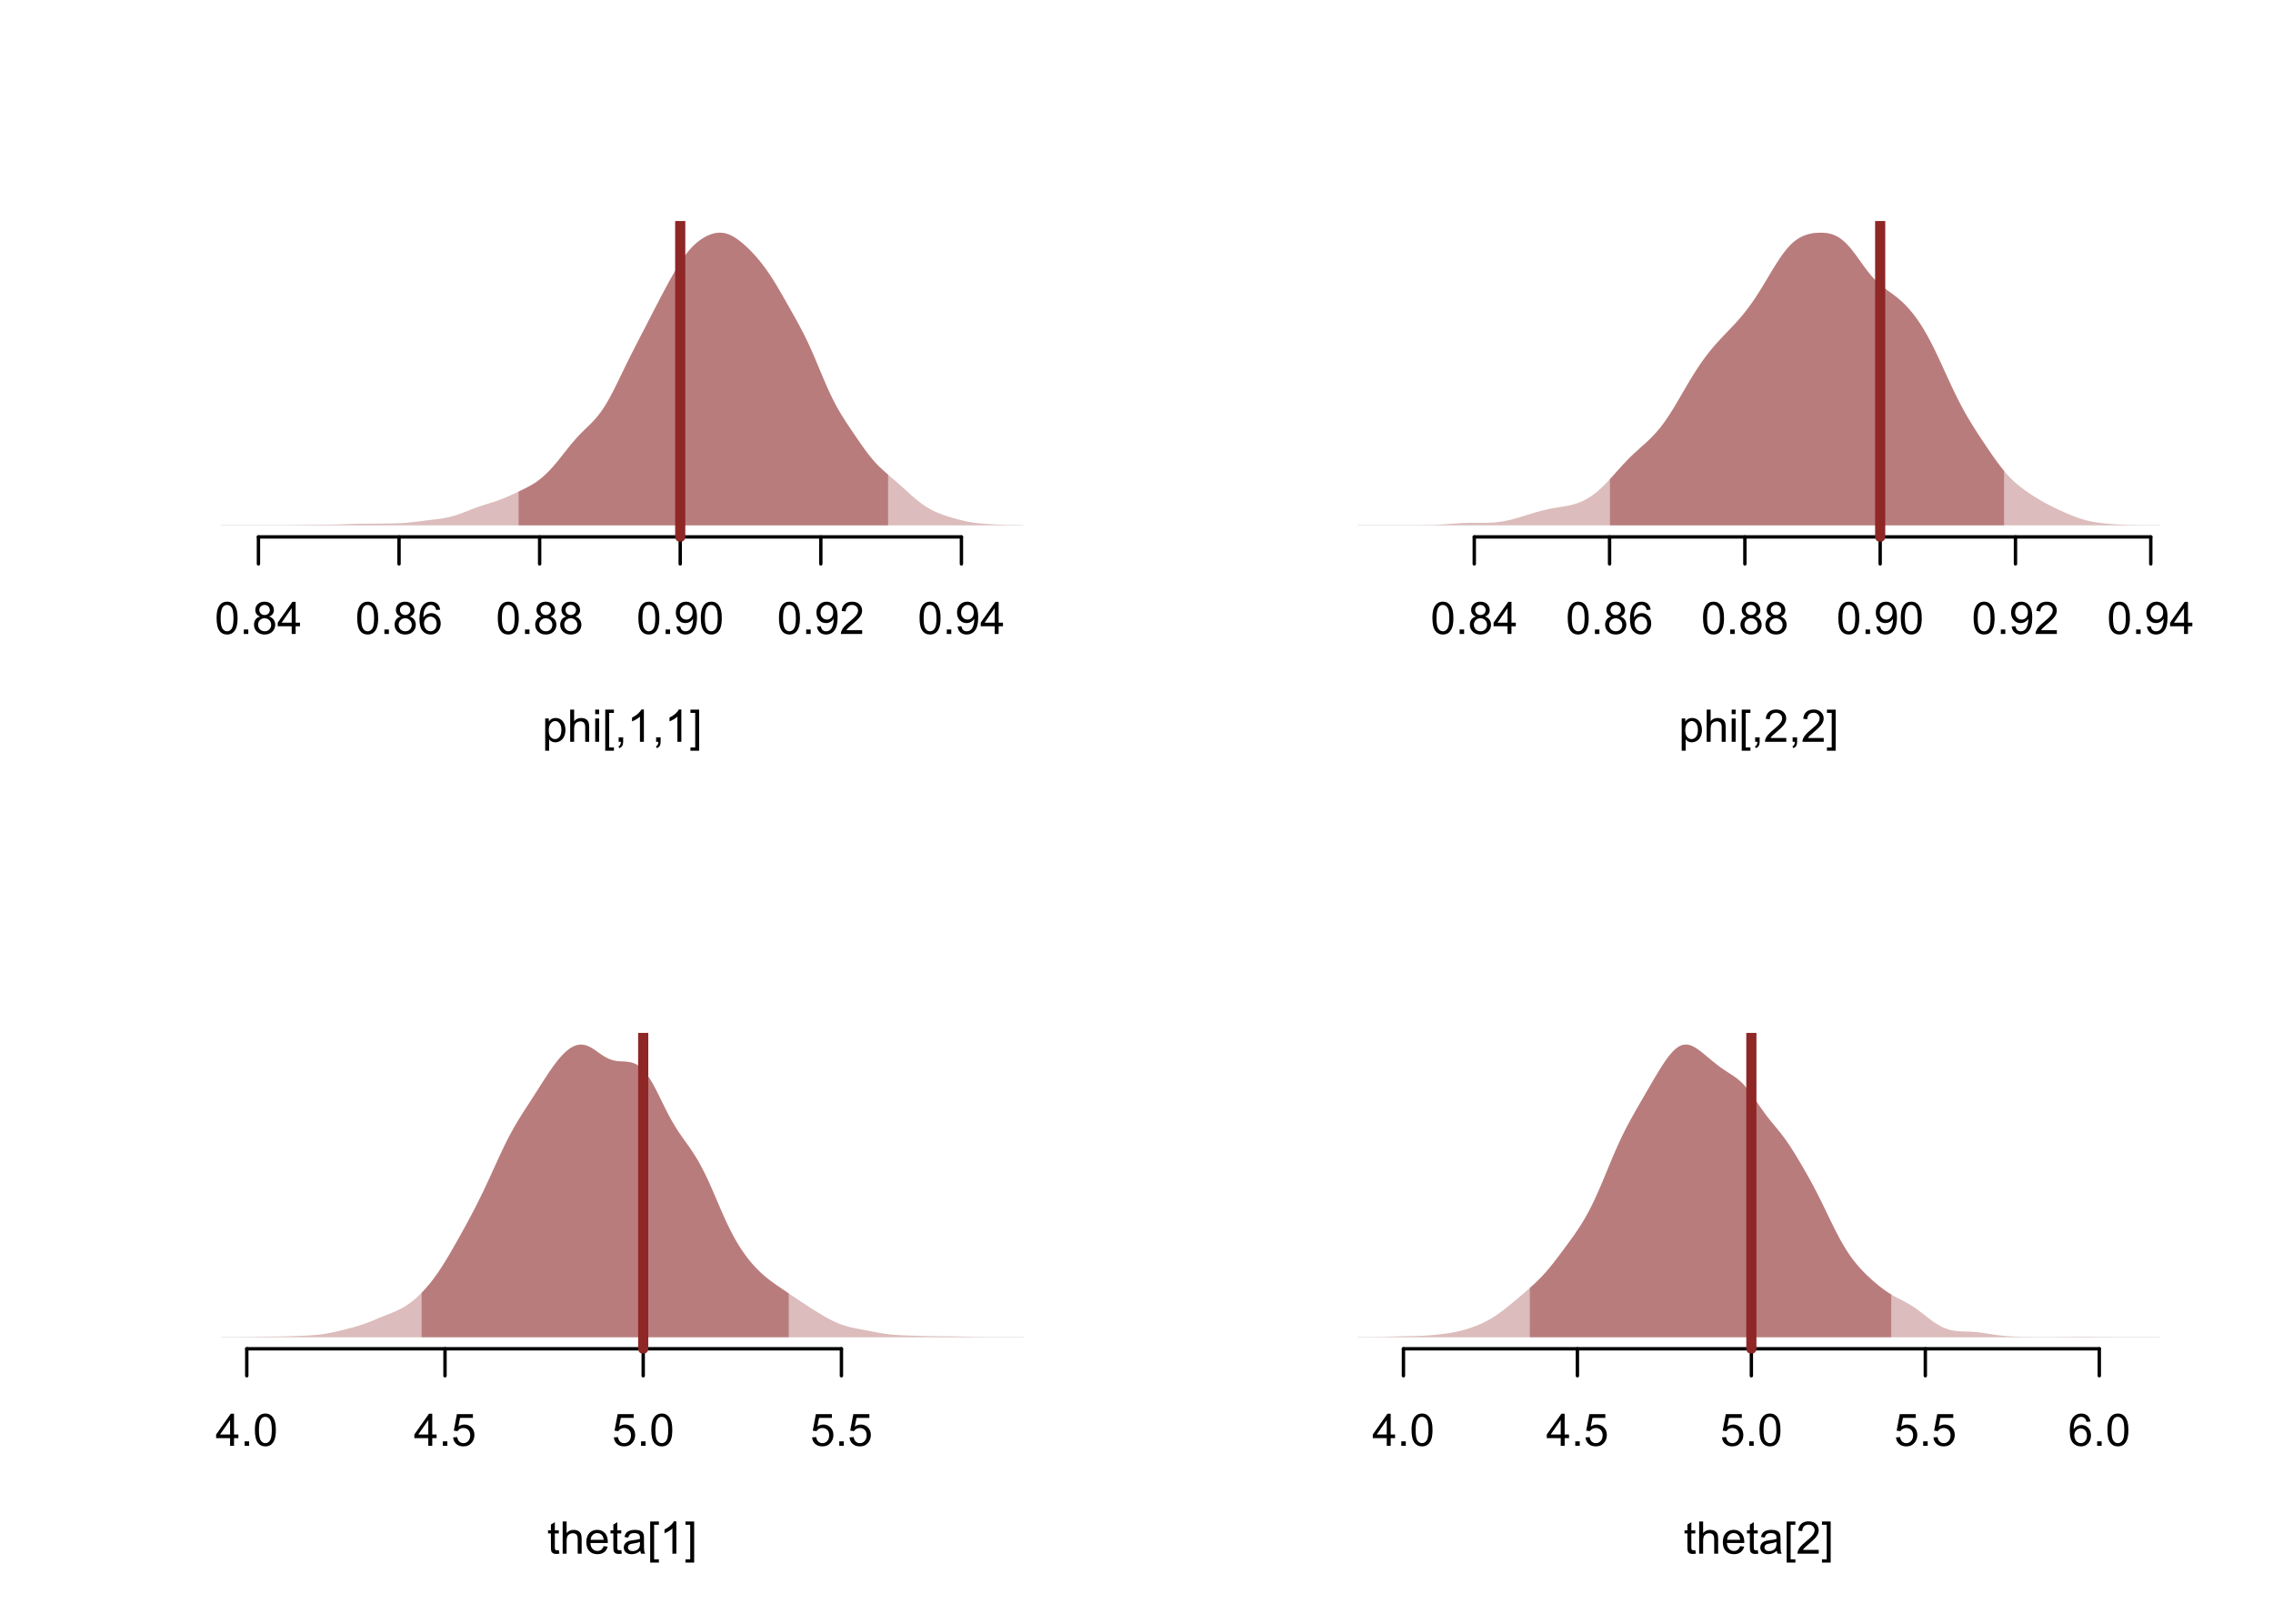<?xml version="1.0" encoding="UTF-8"?>
<svg xmlns="http://www.w3.org/2000/svg" xmlns:xlink="http://www.w3.org/1999/xlink" width="504pt" height="360pt" viewBox="0 0 504 360" version="1.1">
<defs>
<g>
<symbol overflow="visible" id="glyph0-0">
<path style="stroke:none;" d="M 1.246 0 L 1.246 -6.227 L 6.227 -6.227 L 6.227 0 Z M 1.402 -0.156 L 6.07 -0.156 L 6.07 -6.07 L 1.402 -6.07 Z M 1.402 -0.156 "/>
</symbol>
<symbol overflow="visible" id="glyph0-1">
<path style="stroke:none;" d="M 0.414 -3.516 C 0.41 -4.359 0.496 -5.035 0.672 -5.551 C 0.844 -6.059 1.102 -6.457 1.445 -6.738 C 1.785 -7.02 2.215 -7.16 2.738 -7.16 C 3.117 -7.16 3.453 -7.082 3.742 -6.926 C 4.027 -6.77 4.266 -6.547 4.457 -6.262 C 4.645 -5.969 4.793 -5.617 4.902 -5.203 C 5.008 -4.785 5.062 -4.223 5.062 -3.516 C 5.062 -2.68 4.977 -2.004 4.805 -1.488 C 4.633 -0.973 4.375 -0.574 4.031 -0.297 C 3.688 -0.02 3.254 0.117 2.738 0.121 C 2.047 0.117 1.508 -0.125 1.117 -0.617 C 0.645 -1.207 0.41 -2.176 0.414 -3.516 Z M 1.312 -3.516 C 1.312 -2.344 1.449 -1.562 1.723 -1.18 C 1.996 -0.789 2.332 -0.598 2.738 -0.598 C 3.137 -0.598 3.477 -0.789 3.75 -1.18 C 4.023 -1.566 4.16 -2.348 4.164 -3.516 C 4.16 -4.688 4.023 -5.465 3.75 -5.855 C 3.477 -6.238 3.133 -6.434 2.727 -6.434 C 2.32 -6.434 2 -6.262 1.766 -5.922 C 1.461 -5.488 1.312 -4.688 1.312 -3.516 Z M 1.312 -3.516 "/>
</symbol>
<symbol overflow="visible" id="glyph0-2">
<path style="stroke:none;" d="M 0.906 0 L 0.906 -0.996 L 1.902 -0.996 L 1.902 0 Z M 0.906 0 "/>
</symbol>
<symbol overflow="visible" id="glyph0-3">
<path style="stroke:none;" d="M 1.762 -3.867 C 1.395 -4 1.125 -4.188 0.953 -4.434 C 0.777 -4.68 0.691 -4.977 0.691 -5.32 C 0.691 -5.836 0.875 -6.27 1.25 -6.629 C 1.617 -6.98 2.113 -7.16 2.738 -7.16 C 3.355 -7.16 3.855 -6.977 4.238 -6.617 C 4.613 -6.25 4.805 -5.812 4.809 -5.297 C 4.805 -4.965 4.719 -4.676 4.547 -4.434 C 4.375 -4.188 4.109 -4 3.758 -3.867 C 4.191 -3.723 4.527 -3.492 4.758 -3.176 C 4.984 -2.855 5.098 -2.477 5.102 -2.039 C 5.098 -1.43 4.883 -0.914 4.453 -0.5 C 4.023 -0.086 3.457 0.117 2.754 0.121 C 2.051 0.117 1.48 -0.09 1.051 -0.504 C 0.613 -0.918 0.398 -1.438 0.402 -2.062 C 0.398 -2.523 0.516 -2.91 0.754 -3.227 C 0.988 -3.535 1.324 -3.75 1.762 -3.867 Z M 1.586 -5.348 C 1.582 -5.008 1.691 -4.734 1.91 -4.523 C 2.129 -4.309 2.41 -4.199 2.758 -4.203 C 3.09 -4.199 3.367 -4.305 3.586 -4.52 C 3.801 -4.73 3.906 -4.992 3.91 -5.301 C 3.906 -5.617 3.797 -5.887 3.574 -6.109 C 3.352 -6.324 3.074 -6.434 2.746 -6.438 C 2.41 -6.434 2.133 -6.328 1.914 -6.117 C 1.691 -5.902 1.582 -5.645 1.586 -5.348 Z M 1.305 -2.059 C 1.301 -1.805 1.359 -1.562 1.48 -1.332 C 1.598 -1.094 1.773 -0.914 2.008 -0.789 C 2.238 -0.66 2.488 -0.598 2.762 -0.598 C 3.176 -0.598 3.523 -0.73 3.797 -1 C 4.07 -1.27 4.207 -1.613 4.207 -2.027 C 4.207 -2.449 4.066 -2.797 3.785 -3.074 C 3.504 -3.348 3.152 -3.484 2.734 -3.488 C 2.32 -3.484 1.98 -3.348 1.711 -3.078 C 1.438 -2.805 1.301 -2.465 1.305 -2.059 Z M 1.305 -2.059 "/>
</symbol>
<symbol overflow="visible" id="glyph0-4">
<path style="stroke:none;" d="M 3.219 0 L 3.219 -1.707 L 0.125 -1.707 L 0.125 -2.508 L 3.379 -7.129 L 4.094 -7.129 L 4.094 -2.508 L 5.059 -2.508 L 5.059 -1.707 L 4.094 -1.707 L 4.094 0 Z M 3.219 -2.508 L 3.219 -5.723 L 0.988 -2.508 Z M 3.219 -2.508 "/>
</symbol>
<symbol overflow="visible" id="glyph0-5">
<path style="stroke:none;" d="M 4.957 -5.383 L 4.086 -5.316 C 4.004 -5.656 3.895 -5.906 3.754 -6.066 C 3.516 -6.309 3.223 -6.434 2.879 -6.438 C 2.598 -6.434 2.355 -6.355 2.145 -6.207 C 1.867 -6 1.648 -5.707 1.492 -5.324 C 1.332 -4.938 1.25 -4.387 1.246 -3.676 C 1.453 -3.992 1.711 -4.23 2.02 -4.391 C 2.32 -4.543 2.641 -4.621 2.977 -4.625 C 3.559 -4.621 4.055 -4.406 4.465 -3.98 C 4.875 -3.547 5.078 -2.992 5.082 -2.316 C 5.078 -1.863 4.984 -1.449 4.793 -1.066 C 4.598 -0.684 4.332 -0.387 3.996 -0.184 C 3.66 0.02 3.277 0.117 2.852 0.121 C 2.117 0.117 1.52 -0.148 1.062 -0.684 C 0.602 -1.219 0.375 -2.102 0.375 -3.336 C 0.375 -4.711 0.629 -5.715 1.137 -6.34 C 1.582 -6.887 2.18 -7.16 2.934 -7.16 C 3.492 -7.16 3.949 -7 4.309 -6.688 C 4.664 -6.367 4.883 -5.934 4.957 -5.383 Z M 1.383 -2.309 C 1.383 -2.008 1.445 -1.719 1.574 -1.445 C 1.699 -1.168 1.879 -0.957 2.109 -0.812 C 2.34 -0.668 2.582 -0.598 2.836 -0.598 C 3.203 -0.598 3.52 -0.746 3.789 -1.043 C 4.051 -1.34 4.184 -1.746 4.188 -2.262 C 4.184 -2.754 4.051 -3.141 3.793 -3.426 C 3.527 -3.707 3.199 -3.848 2.801 -3.852 C 2.402 -3.848 2.066 -3.707 1.793 -3.426 C 1.52 -3.141 1.383 -2.77 1.383 -2.309 Z M 1.383 -2.309 "/>
</symbol>
<symbol overflow="visible" id="glyph0-6">
<path style="stroke:none;" d="M 0.543 -1.648 L 1.387 -1.727 C 1.453 -1.328 1.59 -1.039 1.793 -0.863 C 1.996 -0.684 2.254 -0.598 2.566 -0.598 C 2.836 -0.598 3.07 -0.656 3.273 -0.781 C 3.473 -0.902 3.641 -1.07 3.773 -1.277 C 3.902 -1.48 4.008 -1.758 4.098 -2.109 C 4.184 -2.461 4.23 -2.816 4.23 -3.18 C 4.23 -3.215 4.227 -3.273 4.227 -3.355 C 4.047 -3.074 3.809 -2.848 3.508 -2.676 C 3.203 -2.5 2.875 -2.414 2.523 -2.418 C 1.934 -2.414 1.434 -2.629 1.027 -3.059 C 0.613 -3.484 0.41 -4.047 0.414 -4.75 C 0.41 -5.473 0.621 -6.055 1.051 -6.496 C 1.473 -6.938 2.008 -7.16 2.656 -7.16 C 3.117 -7.16 3.543 -7.035 3.926 -6.785 C 4.309 -6.535 4.598 -6.176 4.801 -5.715 C 4.996 -5.25 5.098 -4.582 5.102 -3.711 C 5.098 -2.797 5 -2.074 4.805 -1.535 C 4.605 -0.996 4.309 -0.582 3.922 -0.301 C 3.527 -0.02 3.07 0.117 2.547 0.121 C 1.988 0.117 1.531 -0.035 1.18 -0.344 C 0.824 -0.652 0.613 -1.086 0.543 -1.648 Z M 4.129 -4.797 C 4.125 -5.297 3.992 -5.695 3.727 -5.992 C 3.461 -6.285 3.137 -6.434 2.762 -6.434 C 2.371 -6.434 2.035 -6.273 1.746 -5.957 C 1.457 -5.637 1.312 -5.227 1.312 -4.723 C 1.312 -4.27 1.449 -3.898 1.723 -3.617 C 1.996 -3.328 2.332 -3.188 2.738 -3.191 C 3.141 -3.188 3.477 -3.328 3.738 -3.617 C 3.996 -3.898 4.125 -4.293 4.129 -4.797 Z M 4.129 -4.797 "/>
</symbol>
<symbol overflow="visible" id="glyph0-7">
<path style="stroke:none;" d="M 5.016 -0.84 L 5.016 0 L 0.301 0 C 0.293 -0.211 0.328 -0.414 0.402 -0.609 C 0.52 -0.93 0.711 -1.242 0.977 -1.555 C 1.238 -1.863 1.621 -2.227 2.125 -2.637 C 2.898 -3.27 3.422 -3.77 3.695 -4.145 C 3.965 -4.512 4.102 -4.863 4.105 -5.199 C 4.102 -5.543 3.977 -5.836 3.73 -6.074 C 3.48 -6.312 3.156 -6.434 2.762 -6.434 C 2.336 -6.434 2 -6.305 1.75 -6.055 C 1.496 -5.797 1.367 -5.449 1.367 -5.004 L 0.469 -5.098 C 0.527 -5.766 0.758 -6.273 1.16 -6.629 C 1.562 -6.98 2.102 -7.16 2.781 -7.16 C 3.465 -7.16 4.008 -6.969 4.406 -6.59 C 4.805 -6.207 5.004 -5.738 5.004 -5.18 C 5.004 -4.891 4.945 -4.609 4.828 -4.336 C 4.711 -4.062 4.516 -3.773 4.246 -3.469 C 3.977 -3.164 3.527 -2.742 2.898 -2.211 C 2.371 -1.766 2.035 -1.469 1.887 -1.312 C 1.738 -1.156 1.613 -0.996 1.516 -0.84 Z M 5.016 -0.84 "/>
</symbol>
<symbol overflow="visible" id="glyph0-8">
<path style="stroke:none;" d="M 0.656 1.98 L 0.656 -5.164 L 1.453 -5.164 L 1.453 -4.492 C 1.641 -4.754 1.852 -4.949 2.09 -5.082 C 2.324 -5.211 2.613 -5.277 2.953 -5.281 C 3.391 -5.277 3.777 -5.164 4.117 -4.941 C 4.453 -4.711 4.707 -4.391 4.883 -3.98 C 5.051 -3.562 5.137 -3.109 5.141 -2.621 C 5.137 -2.09 5.043 -1.613 4.855 -1.191 C 4.664 -0.766 4.387 -0.441 4.027 -0.219 C 3.664 0.008 3.285 0.117 2.891 0.117 C 2.594 0.117 2.332 0.059 2.102 -0.066 C 1.867 -0.188 1.676 -0.344 1.531 -0.535 L 1.531 1.98 Z M 1.449 -2.555 C 1.445 -1.887 1.582 -1.395 1.852 -1.078 C 2.121 -0.758 2.445 -0.598 2.832 -0.602 C 3.215 -0.598 3.547 -0.762 3.828 -1.094 C 4.102 -1.422 4.242 -1.934 4.246 -2.625 C 4.242 -3.281 4.105 -3.773 3.84 -4.105 C 3.566 -4.43 3.246 -4.594 2.871 -4.598 C 2.496 -4.594 2.164 -4.418 1.879 -4.074 C 1.59 -3.723 1.445 -3.219 1.449 -2.555 Z M 1.449 -2.555 "/>
</symbol>
<symbol overflow="visible" id="glyph0-9">
<path style="stroke:none;" d="M 0.656 0 L 0.656 -7.129 L 1.531 -7.129 L 1.531 -4.57 C 1.938 -5.043 2.453 -5.277 3.078 -5.281 C 3.457 -5.277 3.789 -5.203 4.074 -5.055 C 4.355 -4.902 4.559 -4.695 4.68 -4.43 C 4.801 -4.164 4.863 -3.777 4.863 -3.273 L 4.863 0 L 3.988 0 L 3.988 -3.273 C 3.984 -3.707 3.891 -4.023 3.703 -4.227 C 3.512 -4.422 3.242 -4.523 2.898 -4.527 C 2.637 -4.523 2.391 -4.457 2.164 -4.324 C 1.934 -4.191 1.773 -4.008 1.676 -3.777 C 1.578 -3.547 1.527 -3.23 1.531 -2.824 L 1.531 0 Z M 0.656 0 "/>
</symbol>
<symbol overflow="visible" id="glyph0-10">
<path style="stroke:none;" d="M 0.66 -6.121 L 0.66 -7.129 L 1.535 -7.129 L 1.535 -6.121 Z M 0.66 0 L 0.66 -5.164 L 1.535 -5.164 L 1.535 0 Z M 0.66 0 "/>
</symbol>
<symbol overflow="visible" id="glyph0-11">
<path style="stroke:none;" d="M 0.676 1.98 L 0.676 -7.129 L 2.605 -7.129 L 2.605 -6.406 L 1.551 -6.406 L 1.551 1.254 L 2.605 1.254 L 2.605 1.98 Z M 0.676 1.98 "/>
</symbol>
<symbol overflow="visible" id="glyph0-12">
<path style="stroke:none;" d="M 0.887 0 L 0.887 -0.996 L 1.883 -0.996 L 1.883 0 C 1.879 0.367 1.816 0.66 1.688 0.887 C 1.555 1.109 1.348 1.285 1.07 1.41 L 0.828 1.035 C 1.008 0.953 1.145 0.832 1.234 0.676 C 1.32 0.516 1.371 0.293 1.383 0 Z M 0.887 0 "/>
</symbol>
<symbol overflow="visible" id="glyph0-13">
<path style="stroke:none;" d="M 3.711 0 L 2.836 0 L 2.836 -5.578 C 2.625 -5.375 2.348 -5.172 2.004 -4.973 C 1.66 -4.77 1.352 -4.621 1.086 -4.523 L 1.086 -5.367 C 1.57 -5.598 2 -5.875 2.367 -6.203 C 2.734 -6.527 2.992 -6.848 3.148 -7.16 L 3.711 -7.16 Z M 3.711 0 "/>
</symbol>
<symbol overflow="visible" id="glyph0-14">
<path style="stroke:none;" d="M 2.121 1.98 L 0.191 1.98 L 0.191 1.254 L 1.246 1.254 L 1.246 -6.406 L 0.191 -6.406 L 0.191 -7.129 L 2.121 -7.129 Z M 2.121 1.98 "/>
</symbol>
<symbol overflow="visible" id="glyph0-15">
<path style="stroke:none;" d="M 0.414 -1.867 L 1.332 -1.945 C 1.395 -1.496 1.555 -1.156 1.805 -0.934 C 2.055 -0.707 2.352 -0.598 2.703 -0.598 C 3.121 -0.598 3.48 -0.754 3.773 -1.074 C 4.062 -1.387 4.207 -1.809 4.211 -2.34 C 4.207 -2.836 4.066 -3.23 3.789 -3.52 C 3.508 -3.805 3.141 -3.949 2.688 -3.953 C 2.402 -3.949 2.148 -3.887 1.926 -3.762 C 1.695 -3.633 1.516 -3.465 1.391 -3.262 L 0.57 -3.371 L 1.258 -7.031 L 4.805 -7.031 L 4.805 -6.195 L 1.961 -6.195 L 1.574 -4.281 C 2 -4.574 2.449 -4.723 2.922 -4.727 C 3.543 -4.723 4.066 -4.508 4.496 -4.078 C 4.922 -3.648 5.137 -3.094 5.141 -2.418 C 5.137 -1.77 4.949 -1.211 4.578 -0.742 C 4.117 -0.168 3.492 0.117 2.703 0.121 C 2.051 0.117 1.523 -0.062 1.113 -0.422 C 0.703 -0.785 0.469 -1.266 0.414 -1.867 Z M 0.414 -1.867 "/>
</symbol>
<symbol overflow="visible" id="glyph0-16">
<path style="stroke:none;" d="M 2.566 -0.781 L 2.695 -0.008 C 2.445 0.043 2.223 0.062 2.031 0.066 C 1.711 0.062 1.465 0.016 1.293 -0.082 C 1.117 -0.184 0.992 -0.316 0.922 -0.48 C 0.848 -0.645 0.812 -0.988 0.816 -1.512 L 0.816 -4.484 L 0.176 -4.484 L 0.176 -5.164 L 0.816 -5.164 L 0.816 -6.445 L 1.688 -6.969 L 1.688 -5.164 L 2.566 -5.164 L 2.566 -4.484 L 1.688 -4.484 L 1.688 -1.465 C 1.688 -1.215 1.703 -1.051 1.734 -0.98 C 1.766 -0.906 1.812 -0.852 1.883 -0.812 C 1.949 -0.77 2.051 -0.75 2.184 -0.75 C 2.277 -0.75 2.406 -0.758 2.566 -0.781 Z M 2.566 -0.781 "/>
</symbol>
<symbol overflow="visible" id="glyph0-17">
<path style="stroke:none;" d="M 4.191 -1.664 L 5.098 -1.551 C 4.953 -1.02 4.688 -0.609 4.305 -0.32 C 3.918 -0.027 3.426 0.117 2.824 0.117 C 2.066 0.117 1.465 -0.113 1.027 -0.578 C 0.582 -1.043 0.363 -1.695 0.363 -2.539 C 0.363 -3.406 0.586 -4.082 1.035 -4.562 C 1.48 -5.039 2.062 -5.277 2.777 -5.281 C 3.465 -5.277 4.027 -5.043 4.469 -4.574 C 4.902 -4.102 5.121 -3.441 5.125 -2.594 C 5.121 -2.539 5.121 -2.461 5.121 -2.359 L 1.27 -2.359 C 1.297 -1.789 1.457 -1.355 1.75 -1.055 C 2.035 -0.75 2.395 -0.598 2.832 -0.602 C 3.148 -0.598 3.422 -0.684 3.652 -0.855 C 3.875 -1.023 4.055 -1.293 4.191 -1.664 Z M 1.316 -3.078 L 4.203 -3.078 C 4.16 -3.508 4.051 -3.836 3.871 -4.055 C 3.59 -4.391 3.227 -4.559 2.785 -4.562 C 2.379 -4.559 2.043 -4.422 1.773 -4.156 C 1.496 -3.883 1.344 -3.523 1.316 -3.078 Z M 1.316 -3.078 "/>
</symbol>
<symbol overflow="visible" id="glyph0-18">
<path style="stroke:none;" d="M 4.027 -0.637 C 3.699 -0.359 3.387 -0.164 3.09 -0.051 C 2.785 0.062 2.465 0.117 2.125 0.117 C 1.555 0.117 1.117 -0.02 0.816 -0.297 C 0.508 -0.574 0.355 -0.93 0.359 -1.363 C 0.355 -1.613 0.414 -1.844 0.531 -2.055 C 0.645 -2.262 0.797 -2.43 0.984 -2.555 C 1.172 -2.68 1.379 -2.773 1.613 -2.844 C 1.781 -2.887 2.043 -2.934 2.395 -2.977 C 3.098 -3.059 3.617 -3.156 3.953 -3.277 C 3.953 -3.395 3.953 -3.473 3.957 -3.508 C 3.953 -3.863 3.871 -4.113 3.711 -4.262 C 3.484 -4.457 3.152 -4.559 2.715 -4.559 C 2.301 -4.559 1.996 -4.484 1.801 -4.34 C 1.602 -4.195 1.457 -3.941 1.367 -3.574 L 0.512 -3.691 C 0.586 -4.059 0.715 -4.352 0.895 -4.578 C 1.07 -4.801 1.328 -4.977 1.668 -5.098 C 2.004 -5.219 2.395 -5.277 2.84 -5.281 C 3.277 -5.277 3.637 -5.227 3.914 -5.125 C 4.188 -5.02 4.391 -4.891 4.523 -4.734 C 4.652 -4.578 4.742 -4.379 4.797 -4.137 C 4.824 -3.988 4.84 -3.719 4.84 -3.332 L 4.84 -2.164 C 4.84 -1.348 4.855 -0.836 4.895 -0.621 C 4.926 -0.402 5 -0.195 5.117 0 L 4.203 0 C 4.109 -0.18 4.051 -0.391 4.027 -0.637 Z M 3.953 -2.594 C 3.633 -2.461 3.156 -2.352 2.523 -2.262 C 2.16 -2.207 1.906 -2.148 1.758 -2.086 C 1.609 -2.02 1.492 -1.922 1.414 -1.801 C 1.328 -1.672 1.289 -1.535 1.293 -1.387 C 1.289 -1.148 1.379 -0.953 1.559 -0.801 C 1.734 -0.645 1.992 -0.566 2.336 -0.57 C 2.668 -0.566 2.969 -0.641 3.234 -0.789 C 3.496 -0.934 3.688 -1.137 3.812 -1.395 C 3.902 -1.59 3.949 -1.879 3.953 -2.27 Z M 3.953 -2.594 "/>
</symbol>
</g>
<clipPath id="clip1">
  <path d="M 49.004 116 L 227 116 L 227 117 L 49.004 117 Z M 49.004 116 "/>
</clipPath>
<clipPath id="clip2">
  <path d="M 60 51 L 227.902 51 L 227.902 117 L 60 117 Z M 60 51 "/>
</clipPath>
<clipPath id="clip3">
  <path d="M 149 49.004 L 152 49.004 L 152 120.047 L 149 120.047 Z M 149 49.004 "/>
</clipPath>
<clipPath id="clip4">
  <path d="M 301.004 116 L 479 116 L 479 117 L 301.004 117 Z M 301.004 116 "/>
</clipPath>
<clipPath id="clip5">
  <path d="M 415 49.004 L 419 49.004 L 419 120.047 L 415 120.047 Z M 415 49.004 "/>
</clipPath>
<clipPath id="clip6">
  <path d="M 49.004 296 L 227 296 L 227 297 L 49.004 297 Z M 49.004 296 "/>
</clipPath>
<clipPath id="clip7">
  <path d="M 49.004 231 L 223 231 L 223 297 L 49.004 297 Z M 49.004 231 "/>
</clipPath>
<clipPath id="clip8">
  <path d="M 141 229.004 L 144 229.004 L 144 300.047 L 141 300.047 Z M 141 229.004 "/>
</clipPath>
<clipPath id="clip9">
  <path d="M 301.004 296 L 479 296 L 479 297 L 301.004 297 Z M 301.004 296 "/>
</clipPath>
<clipPath id="clip10">
  <path d="M 301.004 231 L 472 231 L 472 297 L 301.004 297 Z M 301.004 231 "/>
</clipPath>
<clipPath id="clip11">
  <path d="M 387 229.004 L 390 229.004 L 390 300.047 L 387 300.047 Z M 387 229.004 "/>
</clipPath>
</defs>
<g id="surface131">
<rect x="0" y="0" width="504" height="360" style="fill:rgb(100%,100%,100%);fill-opacity:1;stroke:none;"/>
<path style="fill:none;stroke-width:0.75;stroke-linecap:round;stroke-linejoin:round;stroke:rgb(0%,0%,0%);stroke-opacity:1;stroke-miterlimit:10;" d="M 57.305 119.043 L 213.18 119.043 "/>
<path style="fill:none;stroke-width:0.75;stroke-linecap:round;stroke-linejoin:round;stroke:rgb(0%,0%,0%);stroke-opacity:1;stroke-miterlimit:10;" d="M 57.305 119.043 L 57.305 125.02 "/>
<path style="fill:none;stroke-width:0.75;stroke-linecap:round;stroke-linejoin:round;stroke:rgb(0%,0%,0%);stroke-opacity:1;stroke-miterlimit:10;" d="M 88.48 119.043 L 88.48 125.02 "/>
<path style="fill:none;stroke-width:0.75;stroke-linecap:round;stroke-linejoin:round;stroke:rgb(0%,0%,0%);stroke-opacity:1;stroke-miterlimit:10;" d="M 119.656 119.043 L 119.656 125.02 "/>
<path style="fill:none;stroke-width:0.75;stroke-linecap:round;stroke-linejoin:round;stroke:rgb(0%,0%,0%);stroke-opacity:1;stroke-miterlimit:10;" d="M 150.828 119.043 L 150.828 125.02 "/>
<path style="fill:none;stroke-width:0.75;stroke-linecap:round;stroke-linejoin:round;stroke:rgb(0%,0%,0%);stroke-opacity:1;stroke-miterlimit:10;" d="M 182.004 119.043 L 182.004 125.02 "/>
<path style="fill:none;stroke-width:0.75;stroke-linecap:round;stroke-linejoin:round;stroke:rgb(0%,0%,0%);stroke-opacity:1;stroke-miterlimit:10;" d="M 213.18 119.043 L 213.18 125.02 "/>
<g style="fill:rgb(0%,0%,0%);fill-opacity:1;">
  <use xlink:href="#glyph0-1" x="47.613" y="140.559"/>
  <use xlink:href="#glyph0-2" x="53.153" y="140.559"/>
  <use xlink:href="#glyph0-3" x="55.92" y="140.559"/>
  <use xlink:href="#glyph0-4" x="61.459" y="140.559"/>
</g>
<g style="fill:rgb(0%,0%,0%);fill-opacity:1;">
  <use xlink:href="#glyph0-1" x="78.789" y="140.559"/>
  <use xlink:href="#glyph0-2" x="84.328" y="140.559"/>
  <use xlink:href="#glyph0-3" x="87.096" y="140.559"/>
  <use xlink:href="#glyph0-5" x="92.635" y="140.559"/>
</g>
<g style="fill:rgb(0%,0%,0%);fill-opacity:1;">
  <use xlink:href="#glyph0-1" x="109.965" y="140.559"/>
  <use xlink:href="#glyph0-2" x="115.504" y="140.559"/>
  <use xlink:href="#glyph0-3" x="118.271" y="140.559"/>
  <use xlink:href="#glyph0-3" x="123.811" y="140.559"/>
</g>
<g style="fill:rgb(0%,0%,0%);fill-opacity:1;">
  <use xlink:href="#glyph0-1" x="141.137" y="140.559"/>
  <use xlink:href="#glyph0-2" x="146.676" y="140.559"/>
  <use xlink:href="#glyph0-6" x="149.443" y="140.559"/>
  <use xlink:href="#glyph0-1" x="154.982" y="140.559"/>
</g>
<g style="fill:rgb(0%,0%,0%);fill-opacity:1;">
  <use xlink:href="#glyph0-1" x="172.312" y="140.559"/>
  <use xlink:href="#glyph0-2" x="177.852" y="140.559"/>
  <use xlink:href="#glyph0-6" x="180.619" y="140.559"/>
  <use xlink:href="#glyph0-7" x="186.158" y="140.559"/>
</g>
<g style="fill:rgb(0%,0%,0%);fill-opacity:1;">
  <use xlink:href="#glyph0-1" x="203.488" y="140.559"/>
  <use xlink:href="#glyph0-2" x="209.028" y="140.559"/>
  <use xlink:href="#glyph0-6" x="211.795" y="140.559"/>
  <use xlink:href="#glyph0-4" x="217.334" y="140.559"/>
</g>
<g style="fill:rgb(0%,0%,0%);fill-opacity:1;">
  <use xlink:href="#glyph0-8" x="120.234" y="164.461"/>
  <use xlink:href="#glyph0-9" x="125.774" y="164.461"/>
  <use xlink:href="#glyph0-10" x="131.313" y="164.461"/>
  <use xlink:href="#glyph0-11" x="133.526" y="164.461"/>
  <use xlink:href="#glyph0-12" x="136.293" y="164.461"/>
  <use xlink:href="#glyph0-13" x="139.06" y="164.461"/>
  <use xlink:href="#glyph0-12" x="144.599" y="164.461"/>
  <use xlink:href="#glyph0-13" x="147.367" y="164.461"/>
  <use xlink:href="#glyph0-14" x="152.906" y="164.461"/>
</g>
<g clip-path="url(#clip1)" clip-rule="nonzero">
<path style="fill:none;stroke-width:0.075;stroke-linecap:round;stroke-linejoin:round;stroke:rgb(74.51%,74.51%,74.51%);stroke-opacity:1;stroke-miterlimit:10;" d="M 49.004 116.453 L 226.902 116.453 "/>
</g>
<g clip-path="url(#clip2)" clip-rule="nonzero">
<path style=" stroke:none;fill-rule:nonzero;fill:rgb(86.275%,73.725%,73.725%);fill-opacity:1;" d="M 60.484 116.449 L 62.133 116.449 L 62.465 116.445 L 63.125 116.445 L 63.457 116.441 L 63.785 116.438 L 64.117 116.438 L 64.445 116.434 L 65.109 116.426 L 65.438 116.422 L 65.77 116.418 L 66.098 116.414 L 66.43 116.406 L 66.758 116.402 L 67.09 116.395 L 67.422 116.391 L 67.75 116.383 L 68.082 116.379 L 68.41 116.371 L 68.742 116.367 L 69.07 116.363 L 69.402 116.355 L 69.734 116.352 L 70.062 116.348 L 70.395 116.344 L 70.723 116.34 L 71.055 116.34 L 71.383 116.336 L 72.047 116.328 L 72.375 116.324 L 72.707 116.32 L 73.035 116.316 L 73.367 116.312 L 73.695 116.305 L 74.359 116.289 L 74.688 116.281 L 75.02 116.273 L 75.348 116.262 L 75.68 116.25 L 76.008 116.238 L 76.34 116.223 L 76.672 116.211 L 77 116.199 L 77.332 116.188 L 77.66 116.176 L 77.992 116.164 L 78.32 116.152 L 78.984 116.137 L 79.312 116.129 L 79.645 116.121 L 79.973 116.117 L 80.305 116.113 L 80.633 116.109 L 80.965 116.109 L 81.297 116.105 L 81.625 116.105 L 81.957 116.102 L 82.285 116.102 L 82.617 116.098 L 82.945 116.098 L 83.277 116.094 L 83.609 116.094 L 83.938 116.09 L 84.27 116.086 L 84.598 116.082 L 84.93 116.078 L 85.258 116.074 L 85.922 116.066 L 86.25 116.062 L 86.582 116.055 L 86.91 116.051 L 87.242 116.043 L 87.57 116.035 L 88.234 116.012 L 88.562 115.996 L 88.895 115.98 L 89.223 115.961 L 89.555 115.941 L 89.883 115.918 L 90.215 115.891 L 90.547 115.859 L 90.875 115.828 L 91.207 115.793 L 91.535 115.758 L 91.867 115.719 L 92.195 115.68 L 92.527 115.637 L 92.859 115.598 L 93.188 115.559 L 93.52 115.516 L 93.848 115.477 L 94.18 115.434 L 94.508 115.395 L 95.172 115.316 L 95.5 115.277 L 95.832 115.238 L 96.16 115.199 L 96.492 115.16 L 96.82 115.117 L 97.484 115.031 L 97.812 114.98 L 98.145 114.926 L 98.473 114.871 L 98.805 114.809 L 99.133 114.742 L 99.465 114.672 L 99.797 114.594 L 100.125 114.508 L 100.457 114.418 L 100.785 114.32 L 101.117 114.219 L 101.445 114.113 L 101.777 114 L 102.109 113.883 L 102.438 113.762 L 102.77 113.637 L 103.098 113.508 L 103.43 113.379 L 103.758 113.25 L 104.09 113.117 L 104.418 112.988 L 104.75 112.859 L 105.082 112.734 L 105.41 112.609 L 105.742 112.488 L 106.07 112.371 L 106.402 112.258 L 106.73 112.145 L 107.062 112.035 L 107.395 111.93 L 107.723 111.824 L 108.055 111.723 L 108.383 111.617 L 108.715 111.516 L 109.043 111.414 L 109.375 111.309 L 109.707 111.199 L 110.035 111.09 L 110.367 110.977 L 110.695 110.855 L 111.027 110.734 L 111.355 110.605 L 111.688 110.477 L 112.02 110.336 L 112.348 110.195 L 112.68 110.055 L 113.008 109.906 L 113.34 109.758 L 113.668 109.605 L 114 109.453 L 114.332 109.297 L 114.66 109.145 L 114.992 108.988 L 115.32 108.832 L 115.652 108.676 L 115.98 108.516 L 116.312 108.355 L 116.645 108.191 L 116.973 108.02 L 117.305 107.844 L 117.633 107.664 L 117.965 107.473 L 118.293 107.273 L 118.625 107.062 L 118.957 106.84 L 119.285 106.602 L 119.617 106.355 L 119.945 106.094 L 120.277 105.82 L 120.605 105.531 L 120.938 105.227 L 121.27 104.91 L 121.598 104.578 L 121.93 104.234 L 122.258 103.879 L 122.59 103.512 L 122.918 103.133 L 123.25 102.746 L 123.582 102.348 L 123.91 101.941 L 124.242 101.531 L 124.57 101.113 L 124.902 100.695 L 125.23 100.277 L 125.895 99.441 L 126.223 99.031 L 126.555 98.625 L 126.883 98.23 L 127.215 97.844 L 127.543 97.465 L 127.875 97.094 L 128.207 96.734 L 128.535 96.387 L 128.867 96.051 L 129.195 95.719 L 129.527 95.395 L 129.855 95.07 L 130.52 94.43 L 131.18 93.77 L 131.508 93.426 L 131.84 93.066 L 132.168 92.691 L 132.5 92.301 L 132.832 91.887 L 133.16 91.449 L 133.492 90.984 L 133.82 90.496 L 134.152 89.98 L 134.48 89.441 L 134.812 88.879 L 135.145 88.293 L 135.473 87.688 L 135.805 87.059 L 136.133 86.414 L 136.465 85.754 L 136.793 85.086 L 137.125 84.41 L 137.457 83.73 L 137.785 83.047 L 138.117 82.363 L 138.445 81.684 L 138.777 81.004 L 139.105 80.332 L 139.438 79.664 L 139.77 79.004 L 140.098 78.344 L 140.43 77.695 L 140.758 77.047 L 141.09 76.402 L 141.418 75.762 L 142.082 74.48 L 142.41 73.844 L 142.742 73.203 L 143.07 72.566 L 143.402 71.926 L 143.73 71.285 L 144.062 70.641 L 144.395 70 L 144.723 69.359 L 145.055 68.719 L 145.383 68.078 L 145.715 67.441 L 146.043 66.809 L 146.375 66.172 L 146.707 65.543 L 147.035 64.914 L 147.367 64.293 L 147.695 63.676 L 148.027 63.059 L 148.355 62.453 L 148.688 61.852 L 149.02 61.262 L 149.348 60.676 L 149.68 60.105 L 150.008 59.547 L 150.34 59.004 L 150.668 58.473 L 151 57.961 L 151.332 57.469 L 151.66 56.996 L 151.992 56.543 L 152.32 56.113 L 152.652 55.707 L 152.98 55.32 L 153.312 54.957 L 153.645 54.613 L 153.973 54.289 L 154.305 53.988 L 154.633 53.707 L 154.965 53.449 L 155.293 53.203 L 155.625 52.98 L 155.957 52.77 L 156.285 52.578 L 156.617 52.398 L 156.945 52.238 L 157.277 52.098 L 157.605 51.973 L 157.938 51.863 L 158.27 51.77 L 158.598 51.695 L 158.93 51.645 L 159.258 51.609 L 159.59 51.598 L 159.918 51.605 L 160.25 51.641 L 160.582 51.691 L 160.91 51.766 L 161.242 51.859 L 161.57 51.977 L 161.902 52.117 L 162.23 52.277 L 162.562 52.453 L 162.895 52.648 L 163.223 52.863 L 163.555 53.09 L 163.883 53.332 L 164.215 53.586 L 164.543 53.859 L 164.875 54.141 L 165.207 54.434 L 165.535 54.734 L 165.867 55.051 L 166.195 55.375 L 166.527 55.707 L 166.855 56.055 L 167.188 56.41 L 167.52 56.777 L 167.848 57.156 L 168.18 57.543 L 168.508 57.945 L 168.84 58.355 L 169.168 58.781 L 169.5 59.223 L 169.832 59.676 L 170.16 60.141 L 170.492 60.621 L 170.82 61.113 L 171.152 61.621 L 171.48 62.141 L 171.812 62.676 L 172.141 63.219 L 172.473 63.773 L 172.805 64.336 L 173.133 64.906 L 173.465 65.48 L 173.793 66.059 L 174.125 66.641 L 174.453 67.227 L 174.785 67.812 L 175.117 68.395 L 175.445 68.98 L 175.777 69.566 L 176.105 70.156 L 176.438 70.746 L 176.766 71.344 L 177.098 71.949 L 177.43 72.562 L 177.758 73.188 L 178.09 73.824 L 178.418 74.477 L 178.75 75.152 L 179.078 75.84 L 179.41 76.551 L 179.742 77.273 L 180.07 78.02 L 180.402 78.777 L 180.73 79.547 L 181.062 80.332 L 181.391 81.121 L 182.055 82.707 L 182.383 83.492 L 182.715 84.273 L 183.043 85.043 L 183.375 85.797 L 183.703 86.527 L 184.035 87.242 L 184.367 87.934 L 184.695 88.605 L 185.027 89.25 L 185.355 89.875 L 185.688 90.477 L 186.016 91.055 L 186.348 91.613 L 186.68 92.156 L 187.008 92.688 L 187.34 93.207 L 187.668 93.715 L 188 94.215 L 188.328 94.707 L 188.66 95.199 L 188.992 95.688 L 189.32 96.176 L 189.652 96.66 L 189.98 97.145 L 190.312 97.629 L 190.641 98.105 L 190.973 98.582 L 191.305 99.051 L 191.633 99.512 L 191.965 99.961 L 192.293 100.406 L 192.625 100.836 L 192.953 101.25 L 193.285 101.652 L 193.617 102.039 L 193.945 102.414 L 194.277 102.77 L 194.605 103.117 L 194.938 103.449 L 195.266 103.766 L 195.598 104.074 L 195.93 104.375 L 196.258 104.668 L 196.59 104.957 L 196.918 105.242 L 197.25 105.523 L 197.578 105.805 L 198.242 106.367 L 198.57 106.652 L 198.902 106.941 L 199.23 107.23 L 199.562 107.523 L 199.891 107.82 L 200.223 108.117 L 200.555 108.418 L 200.883 108.719 L 201.215 109.02 L 201.543 109.316 L 201.875 109.613 L 202.203 109.906 L 202.535 110.195 L 202.867 110.477 L 203.195 110.754 L 203.527 111.02 L 203.855 111.281 L 204.188 111.535 L 204.516 111.777 L 204.848 112.008 L 205.18 112.227 L 205.508 112.438 L 205.84 112.641 L 206.168 112.828 L 206.5 113.012 L 206.828 113.18 L 207.16 113.344 L 207.492 113.496 L 207.82 113.637 L 208.152 113.777 L 208.48 113.906 L 208.812 114.031 L 209.141 114.152 L 209.473 114.266 L 209.805 114.375 L 210.133 114.484 L 210.465 114.59 L 210.793 114.691 L 211.125 114.789 L 211.453 114.887 L 211.785 114.98 L 212.117 115.07 L 212.445 115.16 L 212.777 115.246 L 213.105 115.328 L 213.438 115.41 L 213.766 115.484 L 214.098 115.559 L 214.43 115.625 L 214.758 115.691 L 215.09 115.75 L 215.418 115.805 L 215.75 115.855 L 216.078 115.902 L 216.41 115.945 L 216.742 115.984 L 217.07 116.023 L 217.402 116.055 L 217.73 116.086 L 218.062 116.113 L 218.391 116.137 L 219.055 116.184 L 219.383 116.203 L 219.715 116.223 L 220.043 116.242 L 220.375 116.262 L 220.703 116.277 L 221.367 116.309 L 221.695 116.324 L 222.027 116.336 L 222.355 116.352 L 222.688 116.363 L 223.016 116.375 L 223.348 116.383 L 223.68 116.395 L 224.008 116.402 L 224.34 116.41 L 224.668 116.418 L 225 116.422 L 225.328 116.426 L 225.992 116.434 L 226.32 116.438 L 226.652 116.441 L 226.98 116.441 L 227.312 116.445 L 227.641 116.445 L 227.973 116.449 L 229.293 116.449 Z M 60.484 116.449 "/>
</g>
<path style=" stroke:none;fill-rule:nonzero;fill:rgb(72.549%,48.627%,48.627%);fill-opacity:1;" d="M 114.992 116.453 L 114.992 108.988 L 115.32 108.832 L 115.652 108.676 L 115.98 108.516 L 116.312 108.355 L 116.645 108.191 L 116.973 108.02 L 117.305 107.844 L 117.633 107.664 L 117.965 107.473 L 118.293 107.273 L 118.625 107.062 L 118.957 106.84 L 119.285 106.602 L 119.617 106.355 L 119.945 106.094 L 120.277 105.82 L 120.605 105.531 L 120.938 105.227 L 121.27 104.91 L 121.598 104.578 L 121.93 104.234 L 122.258 103.879 L 122.59 103.512 L 122.918 103.133 L 123.25 102.746 L 123.582 102.348 L 123.91 101.941 L 124.242 101.531 L 124.57 101.113 L 124.902 100.695 L 125.23 100.277 L 125.895 99.441 L 126.223 99.031 L 126.555 98.625 L 126.883 98.23 L 127.215 97.844 L 127.543 97.465 L 127.875 97.094 L 128.207 96.734 L 128.535 96.387 L 128.867 96.051 L 129.195 95.719 L 129.527 95.395 L 129.855 95.07 L 130.52 94.43 L 131.18 93.77 L 131.508 93.426 L 131.84 93.066 L 132.168 92.691 L 132.5 92.301 L 132.832 91.887 L 133.16 91.449 L 133.492 90.984 L 133.82 90.496 L 134.152 89.98 L 134.48 89.441 L 134.812 88.879 L 135.145 88.293 L 135.473 87.688 L 135.805 87.059 L 136.133 86.414 L 136.465 85.754 L 136.793 85.086 L 137.125 84.41 L 137.457 83.73 L 137.785 83.047 L 138.117 82.363 L 138.445 81.684 L 138.777 81.004 L 139.105 80.332 L 139.438 79.664 L 139.77 79.004 L 140.098 78.344 L 140.43 77.695 L 140.758 77.047 L 141.09 76.402 L 141.418 75.762 L 142.082 74.48 L 142.41 73.844 L 142.742 73.203 L 143.07 72.566 L 143.402 71.926 L 143.73 71.285 L 144.062 70.641 L 144.395 70 L 144.723 69.359 L 145.055 68.719 L 145.383 68.078 L 145.715 67.441 L 146.043 66.809 L 146.375 66.172 L 146.707 65.543 L 147.035 64.914 L 147.367 64.293 L 147.695 63.676 L 148.027 63.059 L 148.355 62.453 L 148.688 61.852 L 149.02 61.262 L 149.348 60.676 L 149.68 60.105 L 150.008 59.547 L 150.34 59.004 L 150.668 58.473 L 151 57.961 L 151.332 57.469 L 151.66 56.996 L 151.992 56.543 L 152.32 56.113 L 152.652 55.707 L 152.98 55.32 L 153.312 54.957 L 153.645 54.613 L 153.973 54.289 L 154.305 53.988 L 154.633 53.707 L 154.965 53.449 L 155.293 53.203 L 155.625 52.98 L 155.957 52.77 L 156.285 52.578 L 156.617 52.398 L 156.945 52.238 L 157.277 52.098 L 157.605 51.973 L 157.938 51.863 L 158.27 51.77 L 158.598 51.695 L 158.93 51.645 L 159.258 51.609 L 159.59 51.598 L 159.918 51.605 L 160.25 51.641 L 160.582 51.691 L 160.91 51.766 L 161.242 51.859 L 161.57 51.977 L 161.902 52.117 L 162.23 52.277 L 162.562 52.453 L 162.895 52.648 L 163.223 52.863 L 163.555 53.09 L 163.883 53.332 L 164.215 53.586 L 164.543 53.859 L 164.875 54.141 L 165.207 54.434 L 165.535 54.734 L 165.867 55.051 L 166.195 55.375 L 166.527 55.707 L 166.855 56.055 L 167.188 56.41 L 167.52 56.777 L 167.848 57.156 L 168.18 57.543 L 168.508 57.945 L 168.84 58.355 L 169.168 58.781 L 169.5 59.223 L 169.832 59.676 L 170.16 60.141 L 170.492 60.621 L 170.82 61.113 L 171.152 61.621 L 171.48 62.141 L 171.812 62.676 L 172.141 63.219 L 172.473 63.773 L 172.805 64.336 L 173.133 64.906 L 173.465 65.48 L 173.793 66.059 L 174.125 66.641 L 174.453 67.227 L 174.785 67.812 L 175.117 68.395 L 175.445 68.98 L 175.777 69.566 L 176.105 70.156 L 176.438 70.746 L 176.766 71.344 L 177.098 71.949 L 177.43 72.562 L 177.758 73.188 L 178.09 73.824 L 178.418 74.477 L 178.75 75.152 L 179.078 75.84 L 179.41 76.551 L 179.742 77.273 L 180.07 78.02 L 180.402 78.777 L 180.73 79.547 L 181.062 80.332 L 181.391 81.121 L 182.055 82.707 L 182.383 83.492 L 182.715 84.273 L 183.043 85.043 L 183.375 85.797 L 183.703 86.527 L 184.035 87.242 L 184.367 87.934 L 184.695 88.605 L 185.027 89.25 L 185.355 89.875 L 185.688 90.477 L 186.016 91.055 L 186.348 91.613 L 186.68 92.156 L 187.008 92.688 L 187.34 93.207 L 187.668 93.715 L 188 94.215 L 188.328 94.707 L 188.66 95.199 L 188.992 95.688 L 189.32 96.176 L 189.652 96.66 L 189.98 97.145 L 190.312 97.629 L 190.641 98.105 L 190.973 98.582 L 191.305 99.051 L 191.633 99.512 L 191.965 99.961 L 192.293 100.406 L 192.625 100.836 L 192.953 101.25 L 193.285 101.652 L 193.617 102.039 L 193.945 102.414 L 194.277 102.77 L 194.605 103.117 L 194.938 103.449 L 195.266 103.766 L 195.598 104.074 L 195.93 104.375 L 196.258 104.668 L 196.59 104.957 L 196.918 105.242 L 196.918 116.453 Z M 114.992 116.453 "/>
<g clip-path="url(#clip3)" clip-rule="nonzero">
<path style="fill:none;stroke-width:2.25;stroke-linecap:round;stroke-linejoin:round;stroke:rgb(56.078%,15.294%,15.294%);stroke-opacity:1;stroke-miterlimit:10;" d="M 150.828 119.043 L 150.828 49.004 "/>
</g>
<path style="fill:none;stroke-width:0.75;stroke-linecap:round;stroke-linejoin:round;stroke:rgb(0%,0%,0%);stroke-opacity:1;stroke-miterlimit:10;" d="M 326.895 119.043 L 476.898 119.043 "/>
<path style="fill:none;stroke-width:0.75;stroke-linecap:round;stroke-linejoin:round;stroke:rgb(0%,0%,0%);stroke-opacity:1;stroke-miterlimit:10;" d="M 326.895 119.043 L 326.895 125.02 "/>
<path style="fill:none;stroke-width:0.75;stroke-linecap:round;stroke-linejoin:round;stroke:rgb(0%,0%,0%);stroke-opacity:1;stroke-miterlimit:10;" d="M 356.895 119.043 L 356.895 125.02 "/>
<path style="fill:none;stroke-width:0.75;stroke-linecap:round;stroke-linejoin:round;stroke:rgb(0%,0%,0%);stroke-opacity:1;stroke-miterlimit:10;" d="M 386.898 119.043 L 386.898 125.02 "/>
<path style="fill:none;stroke-width:0.75;stroke-linecap:round;stroke-linejoin:round;stroke:rgb(0%,0%,0%);stroke-opacity:1;stroke-miterlimit:10;" d="M 416.898 119.043 L 416.898 125.02 "/>
<path style="fill:none;stroke-width:0.75;stroke-linecap:round;stroke-linejoin:round;stroke:rgb(0%,0%,0%);stroke-opacity:1;stroke-miterlimit:10;" d="M 446.898 119.043 L 446.898 125.02 "/>
<path style="fill:none;stroke-width:0.75;stroke-linecap:round;stroke-linejoin:round;stroke:rgb(0%,0%,0%);stroke-opacity:1;stroke-miterlimit:10;" d="M 476.898 119.043 L 476.898 125.02 "/>
<g style="fill:rgb(0%,0%,0%);fill-opacity:1;">
  <use xlink:href="#glyph0-1" x="317.203" y="140.559"/>
  <use xlink:href="#glyph0-2" x="322.742" y="140.559"/>
  <use xlink:href="#glyph0-3" x="325.51" y="140.559"/>
  <use xlink:href="#glyph0-4" x="331.049" y="140.559"/>
</g>
<g style="fill:rgb(0%,0%,0%);fill-opacity:1;">
  <use xlink:href="#glyph0-1" x="347.203" y="140.559"/>
  <use xlink:href="#glyph0-2" x="352.742" y="140.559"/>
  <use xlink:href="#glyph0-3" x="355.51" y="140.559"/>
  <use xlink:href="#glyph0-5" x="361.049" y="140.559"/>
</g>
<g style="fill:rgb(0%,0%,0%);fill-opacity:1;">
  <use xlink:href="#glyph0-1" x="377.207" y="140.559"/>
  <use xlink:href="#glyph0-2" x="382.746" y="140.559"/>
  <use xlink:href="#glyph0-3" x="385.514" y="140.559"/>
  <use xlink:href="#glyph0-3" x="391.053" y="140.559"/>
</g>
<g style="fill:rgb(0%,0%,0%);fill-opacity:1;">
  <use xlink:href="#glyph0-1" x="407.207" y="140.559"/>
  <use xlink:href="#glyph0-2" x="412.746" y="140.559"/>
  <use xlink:href="#glyph0-6" x="415.514" y="140.559"/>
  <use xlink:href="#glyph0-1" x="421.053" y="140.559"/>
</g>
<g style="fill:rgb(0%,0%,0%);fill-opacity:1;">
  <use xlink:href="#glyph0-1" x="437.207" y="140.559"/>
  <use xlink:href="#glyph0-2" x="442.746" y="140.559"/>
  <use xlink:href="#glyph0-6" x="445.514" y="140.559"/>
  <use xlink:href="#glyph0-7" x="451.053" y="140.559"/>
</g>
<g style="fill:rgb(0%,0%,0%);fill-opacity:1;">
  <use xlink:href="#glyph0-1" x="467.207" y="140.559"/>
  <use xlink:href="#glyph0-2" x="472.746" y="140.559"/>
  <use xlink:href="#glyph0-6" x="475.514" y="140.559"/>
  <use xlink:href="#glyph0-4" x="481.053" y="140.559"/>
</g>
<g style="fill:rgb(0%,0%,0%);fill-opacity:1;">
  <use xlink:href="#glyph0-8" x="372.234" y="164.461"/>
  <use xlink:href="#glyph0-9" x="377.774" y="164.461"/>
  <use xlink:href="#glyph0-10" x="383.313" y="164.461"/>
  <use xlink:href="#glyph0-11" x="385.526" y="164.461"/>
  <use xlink:href="#glyph0-12" x="388.293" y="164.461"/>
  <use xlink:href="#glyph0-7" x="391.06" y="164.461"/>
  <use xlink:href="#glyph0-12" x="396.599" y="164.461"/>
  <use xlink:href="#glyph0-7" x="399.367" y="164.461"/>
  <use xlink:href="#glyph0-14" x="404.906" y="164.461"/>
</g>
<g clip-path="url(#clip4)" clip-rule="nonzero">
<path style="fill:none;stroke-width:0.075;stroke-linecap:round;stroke-linejoin:round;stroke:rgb(74.51%,74.51%,74.51%);stroke-opacity:1;stroke-miterlimit:10;" d="M 301.004 116.453 L 478.902 116.453 "/>
</g>
<path style=" stroke:none;fill-rule:nonzero;fill:rgb(86.275%,73.725%,73.725%);fill-opacity:1;" d="M 313.125 116.449 L 313.449 116.449 L 313.77 116.445 L 314.094 116.445 L 314.418 116.441 L 314.738 116.441 L 315.062 116.438 L 315.383 116.434 L 315.707 116.43 L 316.027 116.426 L 316.352 116.418 L 316.672 116.414 L 316.996 116.406 L 317.32 116.395 L 317.641 116.387 L 317.965 116.375 L 318.285 116.359 L 318.609 116.348 L 318.93 116.332 L 319.254 116.312 L 319.574 116.293 L 319.898 116.273 L 320.219 116.254 L 320.867 116.207 L 321.188 116.184 L 321.512 116.16 L 321.832 116.133 L 322.156 116.109 L 322.477 116.086 L 322.801 116.062 L 323.121 116.039 L 323.445 116.016 L 323.766 115.996 L 324.09 115.977 L 324.414 115.961 L 324.734 115.949 L 325.059 115.938 L 325.379 115.926 L 325.703 115.918 L 326.023 115.914 L 326.348 115.91 L 327.316 115.91 L 327.637 115.914 L 327.961 115.914 L 328.281 115.918 L 329.25 115.918 L 329.57 115.91 L 329.895 115.906 L 330.215 115.895 L 330.539 115.883 L 330.863 115.867 L 331.184 115.844 L 331.508 115.816 L 331.828 115.785 L 332.152 115.75 L 332.473 115.707 L 332.797 115.664 L 333.117 115.609 L 333.441 115.555 L 333.766 115.492 L 334.086 115.426 L 334.41 115.355 L 334.73 115.281 L 335.055 115.203 L 335.375 115.121 L 335.699 115.035 L 336.02 114.945 L 336.344 114.855 L 336.664 114.762 L 336.988 114.668 L 337.312 114.57 L 337.633 114.473 L 337.957 114.375 L 338.277 114.273 L 338.602 114.176 L 338.922 114.074 L 339.246 113.977 L 339.566 113.879 L 339.891 113.781 L 340.211 113.684 L 340.859 113.496 L 341.18 113.406 L 341.504 113.32 L 341.824 113.234 L 342.148 113.152 L 342.469 113.074 L 342.793 113 L 343.113 112.926 L 343.762 112.793 L 344.082 112.73 L 344.406 112.672 L 344.727 112.613 L 345.051 112.559 L 345.371 112.508 L 345.695 112.453 L 346.016 112.402 L 346.34 112.352 L 346.66 112.297 L 346.984 112.242 L 347.309 112.184 L 347.629 112.121 L 347.953 112.055 L 348.273 111.984 L 348.598 111.906 L 348.918 111.82 L 349.242 111.727 L 349.562 111.625 L 349.887 111.512 L 350.207 111.391 L 350.531 111.262 L 350.855 111.121 L 351.176 110.969 L 351.5 110.801 L 351.82 110.625 L 352.145 110.438 L 352.465 110.238 L 352.789 110.023 L 353.109 109.801 L 353.434 109.562 L 353.758 109.312 L 354.078 109.051 L 354.402 108.777 L 354.723 108.496 L 355.047 108.199 L 355.367 107.895 L 355.691 107.578 L 356.012 107.254 L 356.336 106.918 L 356.656 106.578 L 356.98 106.234 L 357.305 105.883 L 357.625 105.527 L 357.949 105.168 L 358.27 104.809 L 358.594 104.445 L 358.914 104.09 L 359.238 103.73 L 359.559 103.379 L 359.883 103.027 L 360.207 102.684 L 360.527 102.344 L 360.852 102.012 L 361.172 101.684 L 361.496 101.363 L 361.816 101.047 L 362.141 100.742 L 362.461 100.438 L 362.785 100.141 L 363.105 99.844 L 363.754 99.266 L 364.074 98.977 L 364.398 98.688 L 364.719 98.398 L 365.043 98.102 L 365.363 97.805 L 365.688 97.496 L 366.008 97.18 L 366.332 96.855 L 366.652 96.523 L 366.977 96.176 L 367.301 95.816 L 367.621 95.445 L 367.945 95.055 L 368.266 94.652 L 368.59 94.234 L 368.91 93.801 L 369.234 93.355 L 369.555 92.891 L 369.879 92.41 L 370.203 91.918 L 370.523 91.414 L 370.848 90.898 L 371.168 90.375 L 371.492 89.84 L 371.812 89.297 L 372.137 88.75 L 372.457 88.199 L 372.781 87.645 L 373.102 87.09 L 373.75 85.98 L 374.07 85.434 L 374.395 84.887 L 374.715 84.348 L 375.039 83.816 L 375.359 83.289 L 375.684 82.773 L 376.004 82.27 L 376.328 81.77 L 376.652 81.285 L 376.973 80.805 L 377.297 80.34 L 377.617 79.887 L 377.941 79.441 L 378.262 79.008 L 378.586 78.586 L 378.906 78.172 L 379.23 77.77 L 379.551 77.375 L 379.875 76.992 L 380.199 76.617 L 380.52 76.25 L 380.844 75.887 L 381.164 75.535 L 381.488 75.184 L 381.809 74.844 L 382.133 74.504 L 382.453 74.164 L 382.777 73.828 L 383.098 73.492 L 383.422 73.16 L 383.746 72.82 L 384.066 72.48 L 384.391 72.141 L 384.711 71.793 L 385.035 71.438 L 385.355 71.078 L 385.68 70.711 L 386 70.336 L 386.324 69.953 L 386.648 69.559 L 386.969 69.156 L 387.293 68.742 L 387.613 68.316 L 387.938 67.883 L 388.258 67.434 L 388.582 66.977 L 388.902 66.508 L 389.227 66.031 L 389.547 65.539 L 389.871 65.039 L 390.195 64.531 L 390.516 64.012 L 390.84 63.488 L 391.16 62.961 L 391.484 62.426 L 391.805 61.887 L 392.129 61.348 L 392.449 60.809 L 392.773 60.273 L 393.094 59.738 L 393.418 59.211 L 393.742 58.695 L 394.062 58.188 L 394.387 57.691 L 394.707 57.211 L 395.031 56.742 L 395.352 56.293 L 395.676 55.863 L 395.996 55.457 L 396.32 55.07 L 396.645 54.707 L 396.965 54.367 L 397.289 54.047 L 397.609 53.754 L 397.934 53.484 L 398.254 53.238 L 398.578 53.012 L 398.898 52.809 L 399.223 52.625 L 399.543 52.457 L 399.867 52.316 L 400.191 52.188 L 400.512 52.074 L 400.836 51.977 L 401.156 51.891 L 401.48 51.816 L 401.801 51.758 L 402.125 51.707 L 402.445 51.668 L 402.77 51.637 L 403.094 51.613 L 403.414 51.602 L 403.738 51.598 L 404.059 51.605 L 404.383 51.621 L 404.703 51.648 L 405.027 51.691 L 405.348 51.742 L 405.672 51.809 L 405.992 51.891 L 406.316 51.992 L 406.641 52.113 L 406.961 52.25 L 407.285 52.406 L 407.605 52.586 L 407.93 52.793 L 408.25 53.023 L 408.574 53.277 L 408.895 53.551 L 409.219 53.852 L 409.539 54.176 L 409.863 54.52 L 410.188 54.891 L 410.508 55.277 L 410.832 55.684 L 411.152 56.102 L 411.477 56.531 L 411.797 56.973 L 412.121 57.422 L 412.441 57.871 L 413.09 58.77 L 413.41 59.215 L 413.734 59.648 L 414.055 60.07 L 414.379 60.48 L 414.699 60.875 L 415.023 61.254 L 415.344 61.617 L 415.668 61.965 L 415.988 62.293 L 416.312 62.602 L 416.637 62.898 L 416.957 63.18 L 417.281 63.445 L 417.602 63.703 L 417.926 63.953 L 418.246 64.191 L 418.57 64.426 L 418.891 64.66 L 419.215 64.895 L 419.535 65.129 L 419.859 65.367 L 420.184 65.613 L 420.504 65.863 L 420.828 66.125 L 421.148 66.398 L 421.473 66.68 L 421.793 66.973 L 422.117 67.277 L 422.438 67.602 L 422.762 67.934 L 423.086 68.285 L 423.406 68.645 L 423.73 69.023 L 424.051 69.418 L 424.375 69.828 L 424.695 70.258 L 425.02 70.699 L 425.34 71.16 L 425.664 71.637 L 425.984 72.133 L 426.309 72.648 L 426.633 73.184 L 426.953 73.734 L 427.277 74.301 L 427.598 74.887 L 427.922 75.488 L 428.242 76.113 L 428.566 76.746 L 428.887 77.398 L 429.211 78.059 L 429.535 78.734 L 429.855 79.418 L 430.18 80.109 L 430.5 80.809 L 430.824 81.512 L 431.145 82.219 L 431.469 82.926 L 431.789 83.629 L 432.113 84.332 L 432.434 85.027 L 432.758 85.715 L 433.082 86.398 L 433.402 87.066 L 433.727 87.727 L 434.047 88.375 L 434.371 89.012 L 434.691 89.633 L 435.016 90.242 L 435.336 90.836 L 435.66 91.422 L 435.98 91.992 L 436.305 92.547 L 436.629 93.09 L 436.949 93.625 L 437.273 94.152 L 437.594 94.672 L 437.918 95.18 L 438.238 95.684 L 438.562 96.184 L 438.883 96.676 L 439.207 97.168 L 439.531 97.652 L 439.852 98.137 L 440.176 98.617 L 440.496 99.098 L 440.82 99.574 L 441.141 100.047 L 441.465 100.512 L 441.785 100.977 L 442.109 101.438 L 442.43 101.887 L 442.754 102.332 L 443.078 102.766 L 443.398 103.191 L 443.723 103.609 L 444.043 104.012 L 444.367 104.402 L 444.688 104.781 L 445.012 105.148 L 445.332 105.5 L 445.656 105.844 L 445.98 106.168 L 446.301 106.484 L 446.625 106.785 L 446.945 107.074 L 447.27 107.352 L 447.59 107.621 L 447.914 107.883 L 448.234 108.133 L 448.559 108.375 L 448.879 108.613 L 449.203 108.844 L 449.527 109.07 L 449.848 109.289 L 450.172 109.504 L 450.492 109.715 L 450.816 109.926 L 451.137 110.129 L 451.461 110.328 L 451.781 110.527 L 452.105 110.723 L 452.426 110.91 L 452.75 111.098 L 453.074 111.281 L 453.395 111.461 L 453.719 111.637 L 454.039 111.809 L 454.363 111.977 L 454.684 112.145 L 455.008 112.305 L 455.328 112.465 L 455.977 112.777 L 456.297 112.93 L 456.621 113.078 L 456.941 113.227 L 457.266 113.371 L 457.586 113.516 L 457.91 113.66 L 458.23 113.797 L 458.555 113.938 L 458.875 114.07 L 459.199 114.203 L 459.523 114.332 L 459.844 114.461 L 460.168 114.582 L 460.488 114.703 L 460.812 114.816 L 461.133 114.926 L 461.457 115.031 L 461.777 115.129 L 462.102 115.223 L 462.422 115.312 L 462.746 115.398 L 463.07 115.477 L 463.391 115.547 L 463.715 115.617 L 464.035 115.68 L 464.359 115.738 L 464.68 115.793 L 465.004 115.844 L 465.324 115.891 L 465.648 115.934 L 465.973 115.973 L 466.293 116.012 L 466.617 116.047 L 466.938 116.078 L 467.262 116.109 L 467.582 116.137 L 467.906 116.164 L 468.227 116.188 L 468.551 116.211 L 468.871 116.234 L 469.52 116.273 L 469.84 116.289 L 470.164 116.309 L 470.484 116.324 L 470.809 116.336 L 471.129 116.352 L 471.453 116.363 L 471.773 116.375 L 472.098 116.383 L 472.422 116.395 L 472.742 116.402 L 473.066 116.41 L 473.387 116.414 L 473.711 116.422 L 474.031 116.426 L 474.355 116.43 L 474.676 116.434 L 475 116.438 L 475.32 116.441 L 475.645 116.441 L 475.969 116.445 L 476.289 116.445 L 476.613 116.449 L 477.902 116.449 Z M 313.125 116.449 "/>
<path style=" stroke:none;fill-rule:nonzero;fill:rgb(72.549%,48.627%,48.627%);fill-opacity:1;" d="M 356.98 116.453 L 356.98 106.234 L 357.305 105.883 L 357.625 105.527 L 357.949 105.168 L 358.27 104.809 L 358.594 104.445 L 358.914 104.09 L 359.238 103.73 L 359.559 103.379 L 359.883 103.027 L 360.207 102.684 L 360.527 102.344 L 360.852 102.012 L 361.172 101.684 L 361.496 101.363 L 361.816 101.047 L 362.141 100.742 L 362.461 100.438 L 362.785 100.141 L 363.105 99.844 L 363.754 99.266 L 364.074 98.977 L 364.398 98.688 L 364.719 98.398 L 365.043 98.102 L 365.363 97.805 L 365.688 97.496 L 366.008 97.18 L 366.332 96.855 L 366.652 96.523 L 366.977 96.176 L 367.301 95.816 L 367.621 95.445 L 367.945 95.055 L 368.266 94.652 L 368.59 94.234 L 368.91 93.801 L 369.234 93.355 L 369.555 92.891 L 369.879 92.41 L 370.203 91.918 L 370.523 91.414 L 370.848 90.898 L 371.168 90.375 L 371.492 89.84 L 371.812 89.297 L 372.137 88.75 L 372.457 88.199 L 372.781 87.645 L 373.102 87.09 L 373.75 85.98 L 374.07 85.434 L 374.395 84.887 L 374.715 84.348 L 375.039 83.816 L 375.359 83.289 L 375.684 82.773 L 376.004 82.27 L 376.328 81.77 L 376.652 81.285 L 376.973 80.805 L 377.297 80.34 L 377.617 79.887 L 377.941 79.441 L 378.262 79.008 L 378.586 78.586 L 378.906 78.172 L 379.23 77.77 L 379.551 77.375 L 379.875 76.992 L 380.199 76.617 L 380.52 76.25 L 380.844 75.887 L 381.164 75.535 L 381.488 75.184 L 381.809 74.844 L 382.133 74.504 L 382.453 74.164 L 382.777 73.828 L 383.098 73.492 L 383.422 73.16 L 383.746 72.82 L 384.066 72.48 L 384.391 72.141 L 384.711 71.793 L 385.035 71.438 L 385.355 71.078 L 385.68 70.711 L 386 70.336 L 386.324 69.953 L 386.648 69.559 L 386.969 69.156 L 387.293 68.742 L 387.613 68.316 L 387.938 67.883 L 388.258 67.434 L 388.582 66.977 L 388.902 66.508 L 389.227 66.031 L 389.547 65.539 L 389.871 65.039 L 390.195 64.531 L 390.516 64.012 L 390.84 63.488 L 391.16 62.961 L 391.484 62.426 L 391.805 61.887 L 392.129 61.348 L 392.449 60.809 L 392.773 60.273 L 393.094 59.738 L 393.418 59.211 L 393.742 58.695 L 394.062 58.188 L 394.387 57.691 L 394.707 57.211 L 395.031 56.742 L 395.352 56.293 L 395.676 55.863 L 395.996 55.457 L 396.32 55.07 L 396.645 54.707 L 396.965 54.367 L 397.289 54.047 L 397.609 53.754 L 397.934 53.484 L 398.254 53.238 L 398.578 53.012 L 398.898 52.809 L 399.223 52.625 L 399.543 52.457 L 399.867 52.316 L 400.191 52.188 L 400.512 52.074 L 400.836 51.977 L 401.156 51.891 L 401.48 51.816 L 401.801 51.758 L 402.125 51.707 L 402.445 51.668 L 402.77 51.637 L 403.094 51.613 L 403.414 51.602 L 403.738 51.598 L 404.059 51.605 L 404.383 51.621 L 404.703 51.648 L 405.027 51.691 L 405.348 51.742 L 405.672 51.809 L 405.992 51.891 L 406.316 51.992 L 406.641 52.113 L 406.961 52.25 L 407.285 52.406 L 407.605 52.586 L 407.93 52.793 L 408.25 53.023 L 408.574 53.277 L 408.895 53.551 L 409.219 53.852 L 409.539 54.176 L 409.863 54.52 L 410.188 54.891 L 410.508 55.277 L 410.832 55.684 L 411.152 56.102 L 411.477 56.531 L 411.797 56.973 L 412.121 57.422 L 412.441 57.871 L 413.09 58.77 L 413.41 59.215 L 413.734 59.648 L 414.055 60.07 L 414.379 60.48 L 414.699 60.875 L 415.023 61.254 L 415.344 61.617 L 415.668 61.965 L 415.988 62.293 L 416.312 62.602 L 416.637 62.898 L 416.957 63.18 L 417.281 63.445 L 417.602 63.703 L 417.926 63.953 L 418.246 64.191 L 418.57 64.426 L 418.891 64.66 L 419.215 64.895 L 419.535 65.129 L 419.859 65.367 L 420.184 65.613 L 420.504 65.863 L 420.828 66.125 L 421.148 66.398 L 421.473 66.68 L 421.793 66.973 L 422.117 67.277 L 422.438 67.602 L 422.762 67.934 L 423.086 68.285 L 423.406 68.645 L 423.73 69.023 L 424.051 69.418 L 424.375 69.828 L 424.695 70.258 L 425.02 70.699 L 425.34 71.16 L 425.664 71.637 L 425.984 72.133 L 426.309 72.648 L 426.633 73.184 L 426.953 73.734 L 427.277 74.301 L 427.598 74.887 L 427.922 75.488 L 428.242 76.113 L 428.566 76.746 L 428.887 77.398 L 429.211 78.059 L 429.535 78.734 L 429.855 79.418 L 430.18 80.109 L 430.5 80.809 L 430.824 81.512 L 431.145 82.219 L 431.469 82.926 L 431.789 83.629 L 432.113 84.332 L 432.434 85.027 L 432.758 85.715 L 433.082 86.398 L 433.402 87.066 L 433.727 87.727 L 434.047 88.375 L 434.371 89.012 L 434.691 89.633 L 435.016 90.242 L 435.336 90.836 L 435.66 91.422 L 435.98 91.992 L 436.305 92.547 L 436.629 93.09 L 436.949 93.625 L 437.273 94.152 L 437.594 94.672 L 437.918 95.18 L 438.238 95.684 L 438.562 96.184 L 438.883 96.676 L 439.207 97.168 L 439.531 97.652 L 439.852 98.137 L 440.176 98.617 L 440.496 99.098 L 440.82 99.574 L 441.141 100.047 L 441.465 100.512 L 441.785 100.977 L 442.109 101.438 L 442.43 101.887 L 442.754 102.332 L 443.078 102.766 L 443.398 103.191 L 443.723 103.609 L 444.043 104.012 L 444.367 104.402 L 444.367 116.453 Z M 356.98 116.453 "/>
<g clip-path="url(#clip5)" clip-rule="nonzero">
<path style="fill:none;stroke-width:2.25;stroke-linecap:round;stroke-linejoin:round;stroke:rgb(56.078%,15.294%,15.294%);stroke-opacity:1;stroke-miterlimit:10;" d="M 416.898 119.043 L 416.898 49.004 "/>
</g>
<path style="fill:none;stroke-width:0.75;stroke-linecap:round;stroke-linejoin:round;stroke:rgb(0%,0%,0%);stroke-opacity:1;stroke-miterlimit:10;" d="M 54.719 299.043 L 186.574 299.043 "/>
<path style="fill:none;stroke-width:0.75;stroke-linecap:round;stroke-linejoin:round;stroke:rgb(0%,0%,0%);stroke-opacity:1;stroke-miterlimit:10;" d="M 54.719 299.043 L 54.719 305.02 "/>
<path style="fill:none;stroke-width:0.75;stroke-linecap:round;stroke-linejoin:round;stroke:rgb(0%,0%,0%);stroke-opacity:1;stroke-miterlimit:10;" d="M 98.672 299.043 L 98.672 305.02 "/>
<path style="fill:none;stroke-width:0.75;stroke-linecap:round;stroke-linejoin:round;stroke:rgb(0%,0%,0%);stroke-opacity:1;stroke-miterlimit:10;" d="M 142.621 299.043 L 142.621 305.02 "/>
<path style="fill:none;stroke-width:0.75;stroke-linecap:round;stroke-linejoin:round;stroke:rgb(0%,0%,0%);stroke-opacity:1;stroke-miterlimit:10;" d="M 186.574 299.043 L 186.574 305.02 "/>
<g style="fill:rgb(0%,0%,0%);fill-opacity:1;">
  <use xlink:href="#glyph0-4" x="47.797" y="320.559"/>
  <use xlink:href="#glyph0-2" x="53.336" y="320.559"/>
  <use xlink:href="#glyph0-1" x="56.103" y="320.559"/>
</g>
<g style="fill:rgb(0%,0%,0%);fill-opacity:1;">
  <use xlink:href="#glyph0-4" x="91.75" y="320.559"/>
  <use xlink:href="#glyph0-2" x="97.289" y="320.559"/>
  <use xlink:href="#glyph0-15" x="100.056" y="320.559"/>
</g>
<g style="fill:rgb(0%,0%,0%);fill-opacity:1;">
  <use xlink:href="#glyph0-15" x="135.699" y="320.559"/>
  <use xlink:href="#glyph0-2" x="141.238" y="320.559"/>
  <use xlink:href="#glyph0-1" x="144.006" y="320.559"/>
</g>
<g style="fill:rgb(0%,0%,0%);fill-opacity:1;">
  <use xlink:href="#glyph0-15" x="179.652" y="320.559"/>
  <use xlink:href="#glyph0-2" x="185.192" y="320.559"/>
  <use xlink:href="#glyph0-15" x="187.959" y="320.559"/>
</g>
<g style="fill:rgb(0%,0%,0%);fill-opacity:1;">
  <use xlink:href="#glyph0-16" x="121.34" y="344.461"/>
  <use xlink:href="#glyph0-9" x="124.107" y="344.461"/>
  <use xlink:href="#glyph0-17" x="129.646" y="344.461"/>
  <use xlink:href="#glyph0-16" x="135.186" y="344.461"/>
  <use xlink:href="#glyph0-18" x="137.953" y="344.461"/>
  <use xlink:href="#glyph0-11" x="143.492" y="344.461"/>
  <use xlink:href="#glyph0-13" x="146.259" y="344.461"/>
  <use xlink:href="#glyph0-14" x="151.799" y="344.461"/>
</g>
<g clip-path="url(#clip6)" clip-rule="nonzero">
<path style="fill:none;stroke-width:0.075;stroke-linecap:round;stroke-linejoin:round;stroke:rgb(74.51%,74.51%,74.51%);stroke-opacity:1;stroke-miterlimit:10;" d="M 49.004 296.453 L 226.902 296.453 "/>
</g>
<g clip-path="url(#clip7)" clip-rule="nonzero">
<path style=" stroke:none;fill-rule:nonzero;fill:rgb(86.275%,73.725%,73.725%);fill-opacity:1;" d="M 49.395 296.449 L 51.09 296.449 L 51.43 296.445 L 52.109 296.445 L 52.449 296.441 L 52.785 296.441 L 54.484 296.422 L 54.82 296.418 L 55.16 296.414 L 55.5 296.406 L 55.84 296.402 L 56.18 296.395 L 56.52 296.391 L 56.855 296.383 L 57.195 296.379 L 57.875 296.363 L 58.215 296.359 L 58.551 296.352 L 58.891 296.348 L 59.23 296.34 L 60.25 296.328 L 60.586 296.324 L 60.926 296.316 L 61.945 296.305 L 62.285 296.297 L 62.621 296.293 L 64.32 296.254 L 64.656 296.242 L 66.355 296.184 L 66.691 296.168 L 67.711 296.121 L 68.051 296.102 L 68.387 296.086 L 69.406 296.016 L 69.746 295.988 L 70.086 295.957 L 70.422 295.926 L 71.102 295.848 L 71.441 295.805 L 72.121 295.703 L 72.457 295.648 L 73.137 295.523 L 73.477 295.457 L 73.816 295.387 L 74.156 295.312 L 74.492 295.238 L 74.832 295.156 L 75.172 295.078 L 75.852 294.914 L 76.191 294.828 L 76.527 294.742 L 76.867 294.656 L 77.207 294.566 L 77.547 294.48 L 77.887 294.391 L 78.223 294.297 L 78.562 294.203 L 78.902 294.105 L 79.582 293.902 L 79.922 293.797 L 80.258 293.684 L 80.598 293.57 L 81.277 293.328 L 81.617 293.199 L 81.957 293.066 L 82.293 292.934 L 82.973 292.66 L 83.992 292.238 L 84.328 292.098 L 84.668 291.961 L 85.008 291.82 L 85.348 291.684 L 85.688 291.551 L 86.027 291.414 L 86.363 291.281 L 87.043 291.008 L 87.383 290.867 L 87.723 290.719 L 88.059 290.566 L 88.398 290.406 L 88.738 290.238 L 89.078 290.059 L 89.418 289.871 L 89.758 289.672 L 90.094 289.457 L 90.434 289.234 L 90.773 288.996 L 91.113 288.742 L 91.453 288.48 L 91.793 288.203 L 92.129 287.914 L 92.469 287.613 L 92.809 287.297 L 93.148 286.969 L 93.488 286.629 L 93.828 286.277 L 94.164 285.914 L 94.504 285.535 L 94.844 285.148 L 95.184 284.742 L 95.523 284.32 L 95.863 283.887 L 96.199 283.441 L 96.539 282.98 L 96.879 282.504 L 97.219 282.012 L 97.559 281.508 L 97.895 280.988 L 98.234 280.457 L 98.574 279.918 L 98.914 279.363 L 99.254 278.805 L 99.594 278.234 L 99.93 277.656 L 100.27 277.07 L 100.609 276.48 L 100.949 275.887 L 101.289 275.289 L 101.629 274.684 L 101.965 274.078 L 102.305 273.469 L 102.984 272.242 L 103.324 271.621 L 103.664 270.996 L 104 270.363 L 104.34 269.73 L 104.68 269.09 L 105.02 268.438 L 105.359 267.781 L 105.699 267.117 L 106.035 266.445 L 106.375 265.762 L 106.715 265.074 L 107.055 264.371 L 107.395 263.664 L 107.73 262.945 L 108.07 262.219 L 108.41 261.484 L 108.75 260.746 L 109.09 260.004 L 109.43 259.258 L 109.766 258.512 L 110.105 257.766 L 110.445 257.023 L 110.785 256.289 L 111.125 255.559 L 111.465 254.844 L 111.801 254.137 L 112.141 253.445 L 112.48 252.77 L 112.82 252.109 L 113.16 251.469 L 113.5 250.844 L 113.836 250.234 L 114.176 249.637 L 114.516 249.059 L 114.855 248.496 L 115.195 247.941 L 115.535 247.398 L 115.871 246.863 L 116.211 246.332 L 116.891 245.277 L 117.23 244.754 L 117.566 244.23 L 118.586 242.648 L 119.266 241.586 L 119.602 241.055 L 120.281 239.992 L 120.621 239.465 L 120.961 238.941 L 121.301 238.426 L 121.637 237.914 L 121.977 237.414 L 122.316 236.926 L 122.656 236.449 L 122.996 235.988 L 123.336 235.543 L 123.672 235.109 L 124.012 234.699 L 124.352 234.309 L 124.691 233.941 L 125.031 233.594 L 125.371 233.27 L 125.707 232.973 L 126.047 232.699 L 126.387 232.449 L 126.727 232.234 L 127.066 232.051 L 127.406 231.898 L 127.742 231.773 L 128.082 231.684 L 128.422 231.621 L 128.762 231.598 L 129.102 231.609 L 129.438 231.656 L 129.777 231.734 L 130.117 231.844 L 130.457 231.98 L 130.797 232.145 L 131.137 232.328 L 131.473 232.535 L 131.812 232.758 L 132.152 232.988 L 132.492 233.227 L 132.832 233.469 L 133.172 233.703 L 133.508 233.934 L 133.848 234.152 L 134.188 234.352 L 134.527 234.539 L 134.867 234.703 L 135.207 234.848 L 135.543 234.973 L 135.883 235.074 L 136.223 235.156 L 136.562 235.215 L 136.902 235.262 L 137.242 235.297 L 137.578 235.32 L 137.918 235.34 L 138.258 235.355 L 138.598 235.375 L 138.938 235.402 L 139.273 235.441 L 139.613 235.492 L 139.953 235.566 L 140.293 235.664 L 140.633 235.785 L 140.973 235.938 L 141.309 236.129 L 141.648 236.359 L 141.988 236.625 L 142.328 236.934 L 142.668 237.281 L 143.008 237.672 L 143.344 238.102 L 143.684 238.582 L 144.023 239.102 L 144.363 239.652 L 144.703 240.238 L 145.043 240.855 L 145.379 241.496 L 145.719 242.156 L 146.059 242.836 L 146.398 243.523 L 146.738 244.215 L 147.078 244.902 L 147.414 245.586 L 147.754 246.262 L 148.094 246.918 L 148.434 247.559 L 148.773 248.18 L 149.109 248.777 L 149.449 249.355 L 149.789 249.91 L 150.129 250.449 L 150.469 250.969 L 150.809 251.469 L 151.145 251.957 L 151.484 252.438 L 151.824 252.914 L 152.164 253.387 L 152.504 253.863 L 152.844 254.344 L 153.18 254.836 L 153.52 255.344 L 153.859 255.863 L 154.199 256.402 L 154.539 256.961 L 154.879 257.543 L 155.215 258.148 L 155.555 258.777 L 155.895 259.43 L 156.234 260.105 L 156.574 260.805 L 156.914 261.523 L 157.25 262.262 L 157.59 263.02 L 157.93 263.789 L 158.27 264.57 L 158.609 265.355 L 158.945 266.148 L 159.285 266.941 L 159.625 267.73 L 159.965 268.512 L 160.305 269.285 L 160.645 270.039 L 160.98 270.781 L 161.32 271.504 L 161.66 272.203 L 162 272.887 L 162.34 273.543 L 162.68 274.18 L 163.016 274.785 L 163.355 275.371 L 163.695 275.938 L 164.035 276.48 L 164.375 277.004 L 164.715 277.504 L 165.051 277.988 L 165.391 278.453 L 165.73 278.902 L 166.07 279.332 L 166.41 279.75 L 166.75 280.152 L 167.086 280.539 L 167.426 280.91 L 167.766 281.266 L 168.105 281.609 L 168.445 281.941 L 168.781 282.262 L 169.121 282.566 L 169.461 282.863 L 169.801 283.148 L 170.141 283.422 L 170.48 283.688 L 170.816 283.945 L 171.156 284.199 L 171.496 284.445 L 171.836 284.688 L 172.176 284.926 L 172.516 285.16 L 172.852 285.391 L 173.191 285.625 L 173.531 285.852 L 174.211 286.312 L 174.551 286.539 L 174.887 286.766 L 175.227 286.992 L 175.566 287.223 L 176.586 287.902 L 176.922 288.129 L 177.262 288.352 L 177.602 288.578 L 177.941 288.801 L 178.281 289.027 L 178.617 289.246 L 178.957 289.469 L 179.977 290.125 L 180.316 290.34 L 180.652 290.555 L 180.992 290.766 L 182.012 291.387 L 182.352 291.586 L 182.688 291.785 L 183.367 292.168 L 183.707 292.352 L 184.047 292.531 L 184.387 292.707 L 184.723 292.875 L 185.062 293.035 L 185.402 293.188 L 185.742 293.332 L 186.082 293.473 L 186.422 293.602 L 186.758 293.727 L 187.098 293.84 L 187.438 293.945 L 187.777 294.043 L 188.117 294.137 L 188.453 294.223 L 188.793 294.305 L 189.473 294.453 L 190.152 294.586 L 190.488 294.652 L 190.828 294.719 L 191.168 294.781 L 191.508 294.848 L 191.848 294.91 L 192.188 294.977 L 192.523 295.043 L 193.543 295.242 L 193.883 295.305 L 194.223 295.371 L 194.559 295.434 L 194.898 295.496 L 195.238 295.555 L 195.578 295.609 L 196.258 295.711 L 196.594 295.758 L 196.934 295.801 L 197.273 295.84 L 197.613 295.875 L 197.953 295.906 L 198.289 295.934 L 198.629 295.961 L 198.969 295.984 L 199.648 296.023 L 199.988 296.039 L 200.324 296.055 L 200.664 296.07 L 201.004 296.082 L 201.344 296.098 L 202.023 296.121 L 202.359 296.133 L 203.719 296.18 L 204.059 296.188 L 204.395 296.199 L 206.094 296.238 L 206.43 296.242 L 207.789 296.258 L 208.125 296.258 L 208.805 296.266 L 209.145 296.266 L 209.824 296.273 L 210.16 296.273 L 211.18 296.285 L 211.52 296.293 L 211.859 296.297 L 212.195 296.305 L 212.535 296.312 L 212.875 296.316 L 213.895 296.34 L 214.23 296.352 L 215.93 296.391 L 216.266 296.398 L 216.605 296.402 L 216.945 296.41 L 217.285 296.414 L 217.625 296.422 L 217.961 296.426 L 218.98 296.438 L 219.32 296.438 L 219.66 296.441 L 219.996 296.441 L 220.336 296.445 L 220.676 296.445 L 221.016 296.449 L 222.711 296.449 Z M 49.395 296.449 "/>
</g>
<path style=" stroke:none;fill-rule:nonzero;fill:rgb(72.549%,48.627%,48.627%);fill-opacity:1;" d="M 93.488 296.453 L 93.488 286.629 L 93.828 286.277 L 94.164 285.914 L 94.504 285.535 L 94.844 285.148 L 95.184 284.742 L 95.523 284.32 L 95.863 283.887 L 96.199 283.441 L 96.539 282.98 L 96.879 282.504 L 97.219 282.012 L 97.559 281.508 L 97.895 280.988 L 98.234 280.457 L 98.574 279.918 L 98.914 279.363 L 99.254 278.805 L 99.594 278.234 L 99.93 277.656 L 100.27 277.07 L 100.609 276.48 L 100.949 275.887 L 101.289 275.289 L 101.629 274.684 L 101.965 274.078 L 102.305 273.469 L 102.984 272.242 L 103.324 271.621 L 103.664 270.996 L 104 270.363 L 104.34 269.73 L 104.68 269.09 L 105.02 268.438 L 105.359 267.781 L 105.699 267.117 L 106.035 266.445 L 106.375 265.762 L 106.715 265.074 L 107.055 264.371 L 107.395 263.664 L 107.73 262.945 L 108.07 262.219 L 108.41 261.484 L 108.75 260.746 L 109.09 260.004 L 109.43 259.258 L 109.766 258.512 L 110.105 257.766 L 110.445 257.023 L 110.785 256.289 L 111.125 255.559 L 111.465 254.844 L 111.801 254.137 L 112.141 253.445 L 112.48 252.77 L 112.82 252.109 L 113.16 251.469 L 113.5 250.844 L 113.836 250.234 L 114.176 249.637 L 114.516 249.059 L 114.855 248.496 L 115.195 247.941 L 115.535 247.398 L 115.871 246.863 L 116.211 246.332 L 116.891 245.277 L 117.23 244.754 L 117.566 244.23 L 118.586 242.648 L 119.266 241.586 L 119.602 241.055 L 120.281 239.992 L 120.621 239.465 L 120.961 238.941 L 121.301 238.426 L 121.637 237.914 L 121.977 237.414 L 122.316 236.926 L 122.656 236.449 L 122.996 235.988 L 123.336 235.543 L 123.672 235.109 L 124.012 234.699 L 124.352 234.309 L 124.691 233.941 L 125.031 233.594 L 125.371 233.27 L 125.707 232.973 L 126.047 232.699 L 126.387 232.449 L 126.727 232.234 L 127.066 232.051 L 127.406 231.898 L 127.742 231.773 L 128.082 231.684 L 128.422 231.621 L 128.762 231.598 L 129.102 231.609 L 129.438 231.656 L 129.777 231.734 L 130.117 231.844 L 130.457 231.98 L 130.797 232.145 L 131.137 232.328 L 131.473 232.535 L 131.812 232.758 L 132.152 232.988 L 132.492 233.227 L 132.832 233.469 L 133.172 233.703 L 133.508 233.934 L 133.848 234.152 L 134.188 234.352 L 134.527 234.539 L 134.867 234.703 L 135.207 234.848 L 135.543 234.973 L 135.883 235.074 L 136.223 235.156 L 136.562 235.215 L 136.902 235.262 L 137.242 235.297 L 137.578 235.32 L 137.918 235.34 L 138.258 235.355 L 138.598 235.375 L 138.938 235.402 L 139.273 235.441 L 139.613 235.492 L 139.953 235.566 L 140.293 235.664 L 140.633 235.785 L 140.973 235.938 L 141.309 236.129 L 141.648 236.359 L 141.988 236.625 L 142.328 236.934 L 142.668 237.281 L 143.008 237.672 L 143.344 238.102 L 143.684 238.582 L 144.023 239.102 L 144.363 239.652 L 144.703 240.238 L 145.043 240.855 L 145.379 241.496 L 145.719 242.156 L 146.059 242.836 L 146.398 243.523 L 146.738 244.215 L 147.078 244.902 L 147.414 245.586 L 147.754 246.262 L 148.094 246.918 L 148.434 247.559 L 148.773 248.18 L 149.109 248.777 L 149.449 249.355 L 149.789 249.91 L 150.129 250.449 L 150.469 250.969 L 150.809 251.469 L 151.145 251.957 L 151.484 252.438 L 151.824 252.914 L 152.164 253.387 L 152.504 253.863 L 152.844 254.344 L 153.18 254.836 L 153.52 255.344 L 153.859 255.863 L 154.199 256.402 L 154.539 256.961 L 154.879 257.543 L 155.215 258.148 L 155.555 258.777 L 155.895 259.43 L 156.234 260.105 L 156.574 260.805 L 156.914 261.523 L 157.25 262.262 L 157.59 263.02 L 157.93 263.789 L 158.27 264.57 L 158.609 265.355 L 158.945 266.148 L 159.285 266.941 L 159.625 267.73 L 159.965 268.512 L 160.305 269.285 L 160.645 270.039 L 160.98 270.781 L 161.32 271.504 L 161.66 272.203 L 162 272.887 L 162.34 273.543 L 162.68 274.18 L 163.016 274.785 L 163.355 275.371 L 163.695 275.938 L 164.035 276.48 L 164.375 277.004 L 164.715 277.504 L 165.051 277.988 L 165.391 278.453 L 165.73 278.902 L 166.07 279.332 L 166.41 279.75 L 166.75 280.152 L 167.086 280.539 L 167.426 280.91 L 167.766 281.266 L 168.105 281.609 L 168.445 281.941 L 168.781 282.262 L 169.121 282.566 L 169.461 282.863 L 169.801 283.148 L 170.141 283.422 L 170.48 283.688 L 170.816 283.945 L 171.156 284.199 L 171.496 284.445 L 171.836 284.688 L 172.176 284.926 L 172.516 285.16 L 172.852 285.391 L 173.191 285.625 L 173.531 285.852 L 174.211 286.312 L 174.551 286.539 L 174.887 286.766 L 174.887 296.453 Z M 93.488 296.453 "/>
<g clip-path="url(#clip8)" clip-rule="nonzero">
<path style="fill:none;stroke-width:2.25;stroke-linecap:round;stroke-linejoin:round;stroke:rgb(56.078%,15.294%,15.294%);stroke-opacity:1;stroke-miterlimit:10;" d="M 142.621 299.043 L 142.621 229.004 "/>
</g>
<path style="fill:none;stroke-width:0.75;stroke-linecap:round;stroke-linejoin:round;stroke:rgb(0%,0%,0%);stroke-opacity:1;stroke-miterlimit:10;" d="M 311.191 299.043 L 465.484 299.043 "/>
<path style="fill:none;stroke-width:0.75;stroke-linecap:round;stroke-linejoin:round;stroke:rgb(0%,0%,0%);stroke-opacity:1;stroke-miterlimit:10;" d="M 311.191 299.043 L 311.191 305.02 "/>
<path style="fill:none;stroke-width:0.75;stroke-linecap:round;stroke-linejoin:round;stroke:rgb(0%,0%,0%);stroke-opacity:1;stroke-miterlimit:10;" d="M 349.766 299.043 L 349.766 305.02 "/>
<path style="fill:none;stroke-width:0.75;stroke-linecap:round;stroke-linejoin:round;stroke:rgb(0%,0%,0%);stroke-opacity:1;stroke-miterlimit:10;" d="M 388.336 299.043 L 388.336 305.02 "/>
<path style="fill:none;stroke-width:0.75;stroke-linecap:round;stroke-linejoin:round;stroke:rgb(0%,0%,0%);stroke-opacity:1;stroke-miterlimit:10;" d="M 426.91 299.043 L 426.91 305.02 "/>
<path style="fill:none;stroke-width:0.75;stroke-linecap:round;stroke-linejoin:round;stroke:rgb(0%,0%,0%);stroke-opacity:1;stroke-miterlimit:10;" d="M 465.484 299.043 L 465.484 305.02 "/>
<g style="fill:rgb(0%,0%,0%);fill-opacity:1;">
  <use xlink:href="#glyph0-4" x="304.27" y="320.559"/>
  <use xlink:href="#glyph0-2" x="309.809" y="320.559"/>
  <use xlink:href="#glyph0-1" x="312.576" y="320.559"/>
</g>
<g style="fill:rgb(0%,0%,0%);fill-opacity:1;">
  <use xlink:href="#glyph0-4" x="342.844" y="320.559"/>
  <use xlink:href="#glyph0-2" x="348.383" y="320.559"/>
  <use xlink:href="#glyph0-15" x="351.15" y="320.559"/>
</g>
<g style="fill:rgb(0%,0%,0%);fill-opacity:1;">
  <use xlink:href="#glyph0-15" x="381.414" y="320.559"/>
  <use xlink:href="#glyph0-2" x="386.953" y="320.559"/>
  <use xlink:href="#glyph0-1" x="389.721" y="320.559"/>
</g>
<g style="fill:rgb(0%,0%,0%);fill-opacity:1;">
  <use xlink:href="#glyph0-15" x="419.988" y="320.559"/>
  <use xlink:href="#glyph0-2" x="425.528" y="320.559"/>
  <use xlink:href="#glyph0-15" x="428.295" y="320.559"/>
</g>
<g style="fill:rgb(0%,0%,0%);fill-opacity:1;">
  <use xlink:href="#glyph0-5" x="458.562" y="320.559"/>
  <use xlink:href="#glyph0-2" x="464.102" y="320.559"/>
  <use xlink:href="#glyph0-1" x="466.869" y="320.559"/>
</g>
<g style="fill:rgb(0%,0%,0%);fill-opacity:1;">
  <use xlink:href="#glyph0-16" x="373.34" y="344.461"/>
  <use xlink:href="#glyph0-9" x="376.107" y="344.461"/>
  <use xlink:href="#glyph0-17" x="381.646" y="344.461"/>
  <use xlink:href="#glyph0-16" x="387.186" y="344.461"/>
  <use xlink:href="#glyph0-18" x="389.953" y="344.461"/>
  <use xlink:href="#glyph0-11" x="395.492" y="344.461"/>
  <use xlink:href="#glyph0-7" x="398.259" y="344.461"/>
  <use xlink:href="#glyph0-14" x="403.799" y="344.461"/>
</g>
<g clip-path="url(#clip9)" clip-rule="nonzero">
<path style="fill:none;stroke-width:0.075;stroke-linecap:round;stroke-linejoin:round;stroke:rgb(74.51%,74.51%,74.51%);stroke-opacity:1;stroke-miterlimit:10;" d="M 301.004 296.453 L 478.902 296.453 "/>
</g>
<g clip-path="url(#clip10)" clip-rule="nonzero">
<path style=" stroke:none;fill-rule:nonzero;fill:rgb(86.275%,73.725%,73.725%);fill-opacity:1;" d="M 300.648 296.449 L 301.992 296.449 L 302.328 296.445 L 302.996 296.445 L 303.668 296.438 L 304.004 296.438 L 304.34 296.434 L 304.672 296.43 L 305.008 296.426 L 305.344 296.418 L 305.68 296.414 L 306.688 296.391 L 307.02 296.383 L 307.355 296.375 L 308.027 296.352 L 308.363 296.344 L 308.699 296.332 L 309.031 296.32 L 309.367 296.312 L 310.039 296.289 L 310.711 296.273 L 311.043 296.262 L 311.715 296.246 L 312.051 296.242 L 312.723 296.227 L 313.059 296.223 L 313.391 296.215 L 314.398 296.191 L 314.734 296.18 L 315.07 296.164 L 315.402 296.152 L 315.738 296.137 L 316.074 296.117 L 317.082 296.047 L 317.414 296.02 L 318.086 295.957 L 318.758 295.887 L 319.43 295.809 L 319.762 295.77 L 320.434 295.684 L 320.77 295.637 L 321.441 295.535 L 321.773 295.48 L 322.109 295.422 L 322.445 295.359 L 322.781 295.293 L 323.117 295.223 L 323.453 295.148 L 323.785 295.07 L 324.121 294.984 L 324.457 294.895 L 324.793 294.801 L 325.129 294.703 L 325.465 294.598 L 325.801 294.488 L 326.133 294.379 L 326.805 294.137 L 327.141 294.012 L 327.477 293.879 L 327.812 293.742 L 328.145 293.598 L 328.48 293.449 L 328.816 293.293 L 329.152 293.133 L 329.488 292.965 L 329.824 292.789 L 330.16 292.605 L 330.492 292.414 L 330.828 292.215 L 331.164 292.004 L 331.5 291.789 L 331.836 291.562 L 332.172 291.332 L 332.504 291.094 L 332.84 290.848 L 333.176 290.598 L 333.512 290.34 L 333.848 290.078 L 334.184 289.812 L 334.516 289.543 L 334.852 289.27 L 335.523 288.715 L 336.531 287.871 L 336.863 287.586 L 337.199 287.305 L 337.535 287.02 L 337.871 286.73 L 338.207 286.445 L 338.543 286.156 L 338.875 285.863 L 339.211 285.57 L 339.883 284.969 L 340.219 284.66 L 340.555 284.344 L 340.887 284.023 L 341.223 283.691 L 341.559 283.352 L 341.895 283.004 L 342.23 282.645 L 342.566 282.273 L 342.902 281.895 L 343.234 281.504 L 343.57 281.105 L 343.906 280.695 L 344.242 280.277 L 344.578 279.852 L 344.914 279.418 L 345.246 278.984 L 346.254 277.648 L 346.59 277.199 L 346.926 276.746 L 347.258 276.293 L 347.594 275.84 L 347.93 275.383 L 348.266 274.922 L 348.602 274.457 L 348.938 273.984 L 349.273 273.508 L 349.605 273.02 L 349.941 272.52 L 350.277 272.008 L 350.613 271.48 L 350.949 270.938 L 351.285 270.375 L 351.617 269.793 L 351.953 269.191 L 352.289 268.57 L 352.625 267.93 L 352.961 267.262 L 353.297 266.57 L 353.629 265.863 L 353.965 265.133 L 354.301 264.387 L 354.637 263.625 L 354.973 262.844 L 355.309 262.055 L 355.645 261.25 L 355.977 260.445 L 356.312 259.633 L 356.984 258.016 L 357.32 257.211 L 357.656 256.418 L 357.988 255.637 L 358.324 254.867 L 358.66 254.113 L 358.996 253.375 L 359.332 252.652 L 359.668 251.945 L 360 251.262 L 360.336 250.594 L 360.672 249.941 L 361.008 249.301 L 361.344 248.676 L 361.68 248.062 L 362.016 247.457 L 362.348 246.859 L 362.684 246.27 L 363.02 245.684 L 363.691 244.52 L 364.027 243.941 L 364.359 243.363 L 364.695 242.781 L 366.039 240.469 L 366.371 239.895 L 366.707 239.32 L 367.043 238.754 L 367.379 238.191 L 367.715 237.637 L 368.051 237.094 L 368.387 236.559 L 368.719 236.039 L 369.055 235.535 L 369.391 235.047 L 369.727 234.586 L 370.062 234.148 L 370.398 233.734 L 370.73 233.352 L 371.066 233 L 371.402 232.68 L 371.738 232.398 L 372.074 232.16 L 372.41 231.965 L 372.742 231.809 L 373.078 231.695 L 373.414 231.625 L 373.75 231.598 L 374.086 231.609 L 374.422 231.66 L 374.758 231.754 L 375.09 231.875 L 375.426 232.031 L 375.762 232.211 L 376.098 232.414 L 376.434 232.637 L 376.77 232.875 L 377.102 233.129 L 377.438 233.395 L 377.773 233.664 L 378.109 233.941 L 378.781 234.504 L 379.117 234.781 L 379.449 235.062 L 379.785 235.336 L 380.121 235.605 L 380.457 235.871 L 380.793 236.133 L 381.129 236.387 L 381.461 236.633 L 381.797 236.871 L 382.133 237.105 L 382.805 237.551 L 383.141 237.77 L 383.473 237.984 L 383.809 238.199 L 384.145 238.422 L 384.48 238.648 L 384.816 238.891 L 385.152 239.141 L 385.488 239.41 L 385.82 239.699 L 386.156 240.008 L 386.492 240.344 L 386.828 240.703 L 387.164 241.09 L 387.5 241.496 L 387.832 241.922 L 388.168 242.371 L 388.504 242.836 L 388.84 243.312 L 389.176 243.801 L 389.512 244.293 L 389.844 244.785 L 390.18 245.273 L 390.516 245.758 L 390.852 246.23 L 391.188 246.695 L 391.523 247.148 L 391.859 247.59 L 392.191 248.02 L 392.527 248.441 L 392.863 248.852 L 393.535 249.664 L 393.871 250.066 L 394.203 250.477 L 394.539 250.891 L 394.875 251.312 L 395.211 251.746 L 395.547 252.191 L 395.883 252.648 L 396.215 253.125 L 396.551 253.613 L 396.887 254.113 L 397.223 254.629 L 397.559 255.156 L 397.895 255.691 L 398.23 256.238 L 398.562 256.793 L 398.898 257.355 L 399.234 257.922 L 399.57 258.492 L 399.906 259.07 L 400.242 259.656 L 400.574 260.242 L 400.91 260.84 L 401.246 261.441 L 401.582 262.055 L 401.918 262.676 L 402.254 263.305 L 402.586 263.945 L 402.922 264.598 L 403.258 265.258 L 403.594 265.926 L 403.93 266.605 L 404.266 267.293 L 404.602 267.984 L 404.934 268.676 L 405.605 270.066 L 405.941 270.758 L 406.277 271.441 L 406.613 272.117 L 406.945 272.785 L 407.281 273.438 L 407.617 274.074 L 407.953 274.699 L 408.289 275.305 L 408.625 275.887 L 408.957 276.453 L 409.293 277 L 409.629 277.527 L 409.965 278.031 L 410.301 278.52 L 410.637 278.984 L 410.973 279.43 L 411.305 279.859 L 411.641 280.27 L 411.977 280.668 L 412.312 281.047 L 412.648 281.414 L 412.984 281.77 L 413.316 282.113 L 413.652 282.449 L 413.988 282.773 L 414.324 283.09 L 414.66 283.402 L 414.996 283.707 L 415.328 284.004 L 415.664 284.297 L 416 284.582 L 416.336 284.859 L 416.672 285.133 L 417.008 285.398 L 417.344 285.656 L 417.676 285.902 L 418.012 286.145 L 418.348 286.371 L 418.684 286.594 L 419.02 286.805 L 419.355 287.008 L 419.688 287.203 L 420.023 287.395 L 420.359 287.574 L 420.695 287.75 L 421.367 288.094 L 421.699 288.266 L 422.371 288.617 L 422.707 288.797 L 423.043 288.984 L 423.379 289.18 L 423.715 289.383 L 424.047 289.594 L 424.383 289.816 L 424.719 290.043 L 425.055 290.281 L 425.391 290.527 L 425.727 290.777 L 426.059 291.031 L 427.402 292.078 L 427.738 292.336 L 428.074 292.59 L 428.406 292.836 L 428.742 293.074 L 429.078 293.301 L 429.414 293.52 L 429.75 293.727 L 430.086 293.918 L 430.418 294.094 L 430.754 294.258 L 431.09 294.406 L 431.426 294.543 L 431.762 294.66 L 432.098 294.766 L 432.43 294.855 L 432.766 294.93 L 433.102 294.996 L 433.438 295.047 L 433.773 295.09 L 434.109 295.125 L 434.445 295.152 L 434.777 295.172 L 435.113 295.188 L 435.785 295.211 L 436.121 295.219 L 436.457 295.23 L 436.789 295.246 L 437.125 295.262 L 437.461 295.281 L 437.797 295.305 L 438.469 295.367 L 438.801 295.402 L 439.473 295.488 L 439.809 295.535 L 440.48 295.637 L 440.816 295.691 L 441.148 295.742 L 441.484 295.797 L 442.156 295.898 L 442.828 295.992 L 443.16 296.035 L 443.832 296.113 L 444.168 296.148 L 444.84 296.211 L 445.172 296.238 L 445.844 296.285 L 446.516 296.324 L 447.188 296.355 L 447.52 296.367 L 448.191 296.391 L 449.199 296.414 L 449.531 296.418 L 449.867 296.426 L 450.875 296.438 L 451.211 296.438 L 451.543 296.441 L 452.215 296.441 L 452.551 296.445 L 453.223 296.445 L 453.559 296.441 L 454.227 296.441 L 454.562 296.438 L 454.898 296.438 L 455.57 296.43 L 455.902 296.426 L 457.246 296.41 L 457.582 296.402 L 457.914 296.398 L 458.25 296.395 L 458.586 296.387 L 458.922 296.383 L 459.258 296.375 L 459.93 296.367 L 460.262 296.363 L 460.598 296.359 L 461.27 296.359 L 461.605 296.355 L 461.941 296.359 L 462.609 296.359 L 463.953 296.375 L 464.285 296.383 L 464.957 296.391 L 465.293 296.398 L 465.629 296.402 L 465.965 296.41 L 466.301 296.414 L 466.633 296.418 L 468.312 296.438 L 468.645 296.441 L 468.98 296.441 L 469.316 296.445 L 469.988 296.445 L 470.324 296.449 L 472 296.449 Z M 300.648 296.449 "/>
</g>
<path style=" stroke:none;fill-rule:nonzero;fill:rgb(72.549%,48.627%,48.627%);fill-opacity:1;" d="M 339.211 296.453 L 339.211 285.57 L 339.883 284.969 L 340.219 284.66 L 340.555 284.344 L 340.887 284.023 L 341.223 283.691 L 341.559 283.352 L 341.895 283.004 L 342.23 282.645 L 342.566 282.273 L 342.902 281.895 L 343.234 281.504 L 343.57 281.105 L 343.906 280.695 L 344.242 280.277 L 344.578 279.852 L 344.914 279.418 L 345.246 278.984 L 346.254 277.648 L 346.59 277.199 L 346.926 276.746 L 347.258 276.293 L 347.594 275.84 L 347.93 275.383 L 348.266 274.922 L 348.602 274.457 L 348.938 273.984 L 349.273 273.508 L 349.605 273.02 L 349.941 272.52 L 350.277 272.008 L 350.613 271.48 L 350.949 270.938 L 351.285 270.375 L 351.617 269.793 L 351.953 269.191 L 352.289 268.57 L 352.625 267.93 L 352.961 267.262 L 353.297 266.57 L 353.629 265.863 L 353.965 265.133 L 354.301 264.387 L 354.637 263.625 L 354.973 262.844 L 355.309 262.055 L 355.645 261.25 L 355.977 260.445 L 356.312 259.633 L 356.984 258.016 L 357.32 257.211 L 357.656 256.418 L 357.988 255.637 L 358.324 254.867 L 358.66 254.113 L 358.996 253.375 L 359.332 252.652 L 359.668 251.945 L 360 251.262 L 360.336 250.594 L 360.672 249.941 L 361.008 249.301 L 361.344 248.676 L 361.68 248.062 L 362.016 247.457 L 362.348 246.859 L 362.684 246.27 L 363.02 245.684 L 363.691 244.52 L 364.027 243.941 L 364.359 243.363 L 364.695 242.781 L 366.039 240.469 L 366.371 239.895 L 366.707 239.32 L 367.043 238.754 L 367.379 238.191 L 367.715 237.637 L 368.051 237.094 L 368.387 236.559 L 368.719 236.039 L 369.055 235.535 L 369.391 235.047 L 369.727 234.586 L 370.062 234.148 L 370.398 233.734 L 370.73 233.352 L 371.066 233 L 371.402 232.68 L 371.738 232.398 L 372.074 232.16 L 372.41 231.965 L 372.742 231.809 L 373.078 231.695 L 373.414 231.625 L 373.75 231.598 L 374.086 231.609 L 374.422 231.66 L 374.758 231.754 L 375.09 231.875 L 375.426 232.031 L 375.762 232.211 L 376.098 232.414 L 376.434 232.637 L 376.77 232.875 L 377.102 233.129 L 377.438 233.395 L 377.773 233.664 L 378.109 233.941 L 378.781 234.504 L 379.117 234.781 L 379.449 235.062 L 379.785 235.336 L 380.121 235.605 L 380.457 235.871 L 380.793 236.133 L 381.129 236.387 L 381.461 236.633 L 381.797 236.871 L 382.133 237.105 L 382.805 237.551 L 383.141 237.77 L 383.473 237.984 L 383.809 238.199 L 384.145 238.422 L 384.48 238.648 L 384.816 238.891 L 385.152 239.141 L 385.488 239.41 L 385.82 239.699 L 386.156 240.008 L 386.492 240.344 L 386.828 240.703 L 387.164 241.09 L 387.5 241.496 L 387.832 241.922 L 388.168 242.371 L 388.504 242.836 L 388.84 243.312 L 389.176 243.801 L 389.512 244.293 L 389.844 244.785 L 390.18 245.273 L 390.516 245.758 L 390.852 246.23 L 391.188 246.695 L 391.523 247.148 L 391.859 247.59 L 392.191 248.02 L 392.527 248.441 L 392.863 248.852 L 393.535 249.664 L 393.871 250.066 L 394.203 250.477 L 394.539 250.891 L 394.875 251.312 L 395.211 251.746 L 395.547 252.191 L 395.883 252.648 L 396.215 253.125 L 396.551 253.613 L 396.887 254.113 L 397.223 254.629 L 397.559 255.156 L 397.895 255.691 L 398.23 256.238 L 398.562 256.793 L 398.898 257.355 L 399.234 257.922 L 399.57 258.492 L 399.906 259.07 L 400.242 259.656 L 400.574 260.242 L 400.91 260.84 L 401.246 261.441 L 401.582 262.055 L 401.918 262.676 L 402.254 263.305 L 402.586 263.945 L 402.922 264.598 L 403.258 265.258 L 403.594 265.926 L 403.93 266.605 L 404.266 267.293 L 404.602 267.984 L 404.934 268.676 L 405.605 270.066 L 405.941 270.758 L 406.277 271.441 L 406.613 272.117 L 406.945 272.785 L 407.281 273.438 L 407.617 274.074 L 407.953 274.699 L 408.289 275.305 L 408.625 275.887 L 408.957 276.453 L 409.293 277 L 409.629 277.527 L 409.965 278.031 L 410.301 278.52 L 410.637 278.984 L 410.973 279.43 L 411.305 279.859 L 411.641 280.27 L 411.977 280.668 L 412.312 281.047 L 412.648 281.414 L 412.984 281.77 L 413.316 282.113 L 413.652 282.449 L 413.988 282.773 L 414.324 283.09 L 414.66 283.402 L 414.996 283.707 L 415.328 284.004 L 415.664 284.297 L 416 284.582 L 416.336 284.859 L 416.672 285.133 L 417.008 285.398 L 417.344 285.656 L 417.676 285.902 L 418.012 286.145 L 418.348 286.371 L 418.684 286.594 L 419.02 286.805 L 419.355 287.008 L 419.355 296.453 Z M 339.211 296.453 "/>
<g clip-path="url(#clip11)" clip-rule="nonzero">
<path style="fill:none;stroke-width:2.25;stroke-linecap:round;stroke-linejoin:round;stroke:rgb(56.078%,15.294%,15.294%);stroke-opacity:1;stroke-miterlimit:10;" d="M 388.336 299.043 L 388.336 229.004 "/>
</g>
</g>
</svg>
